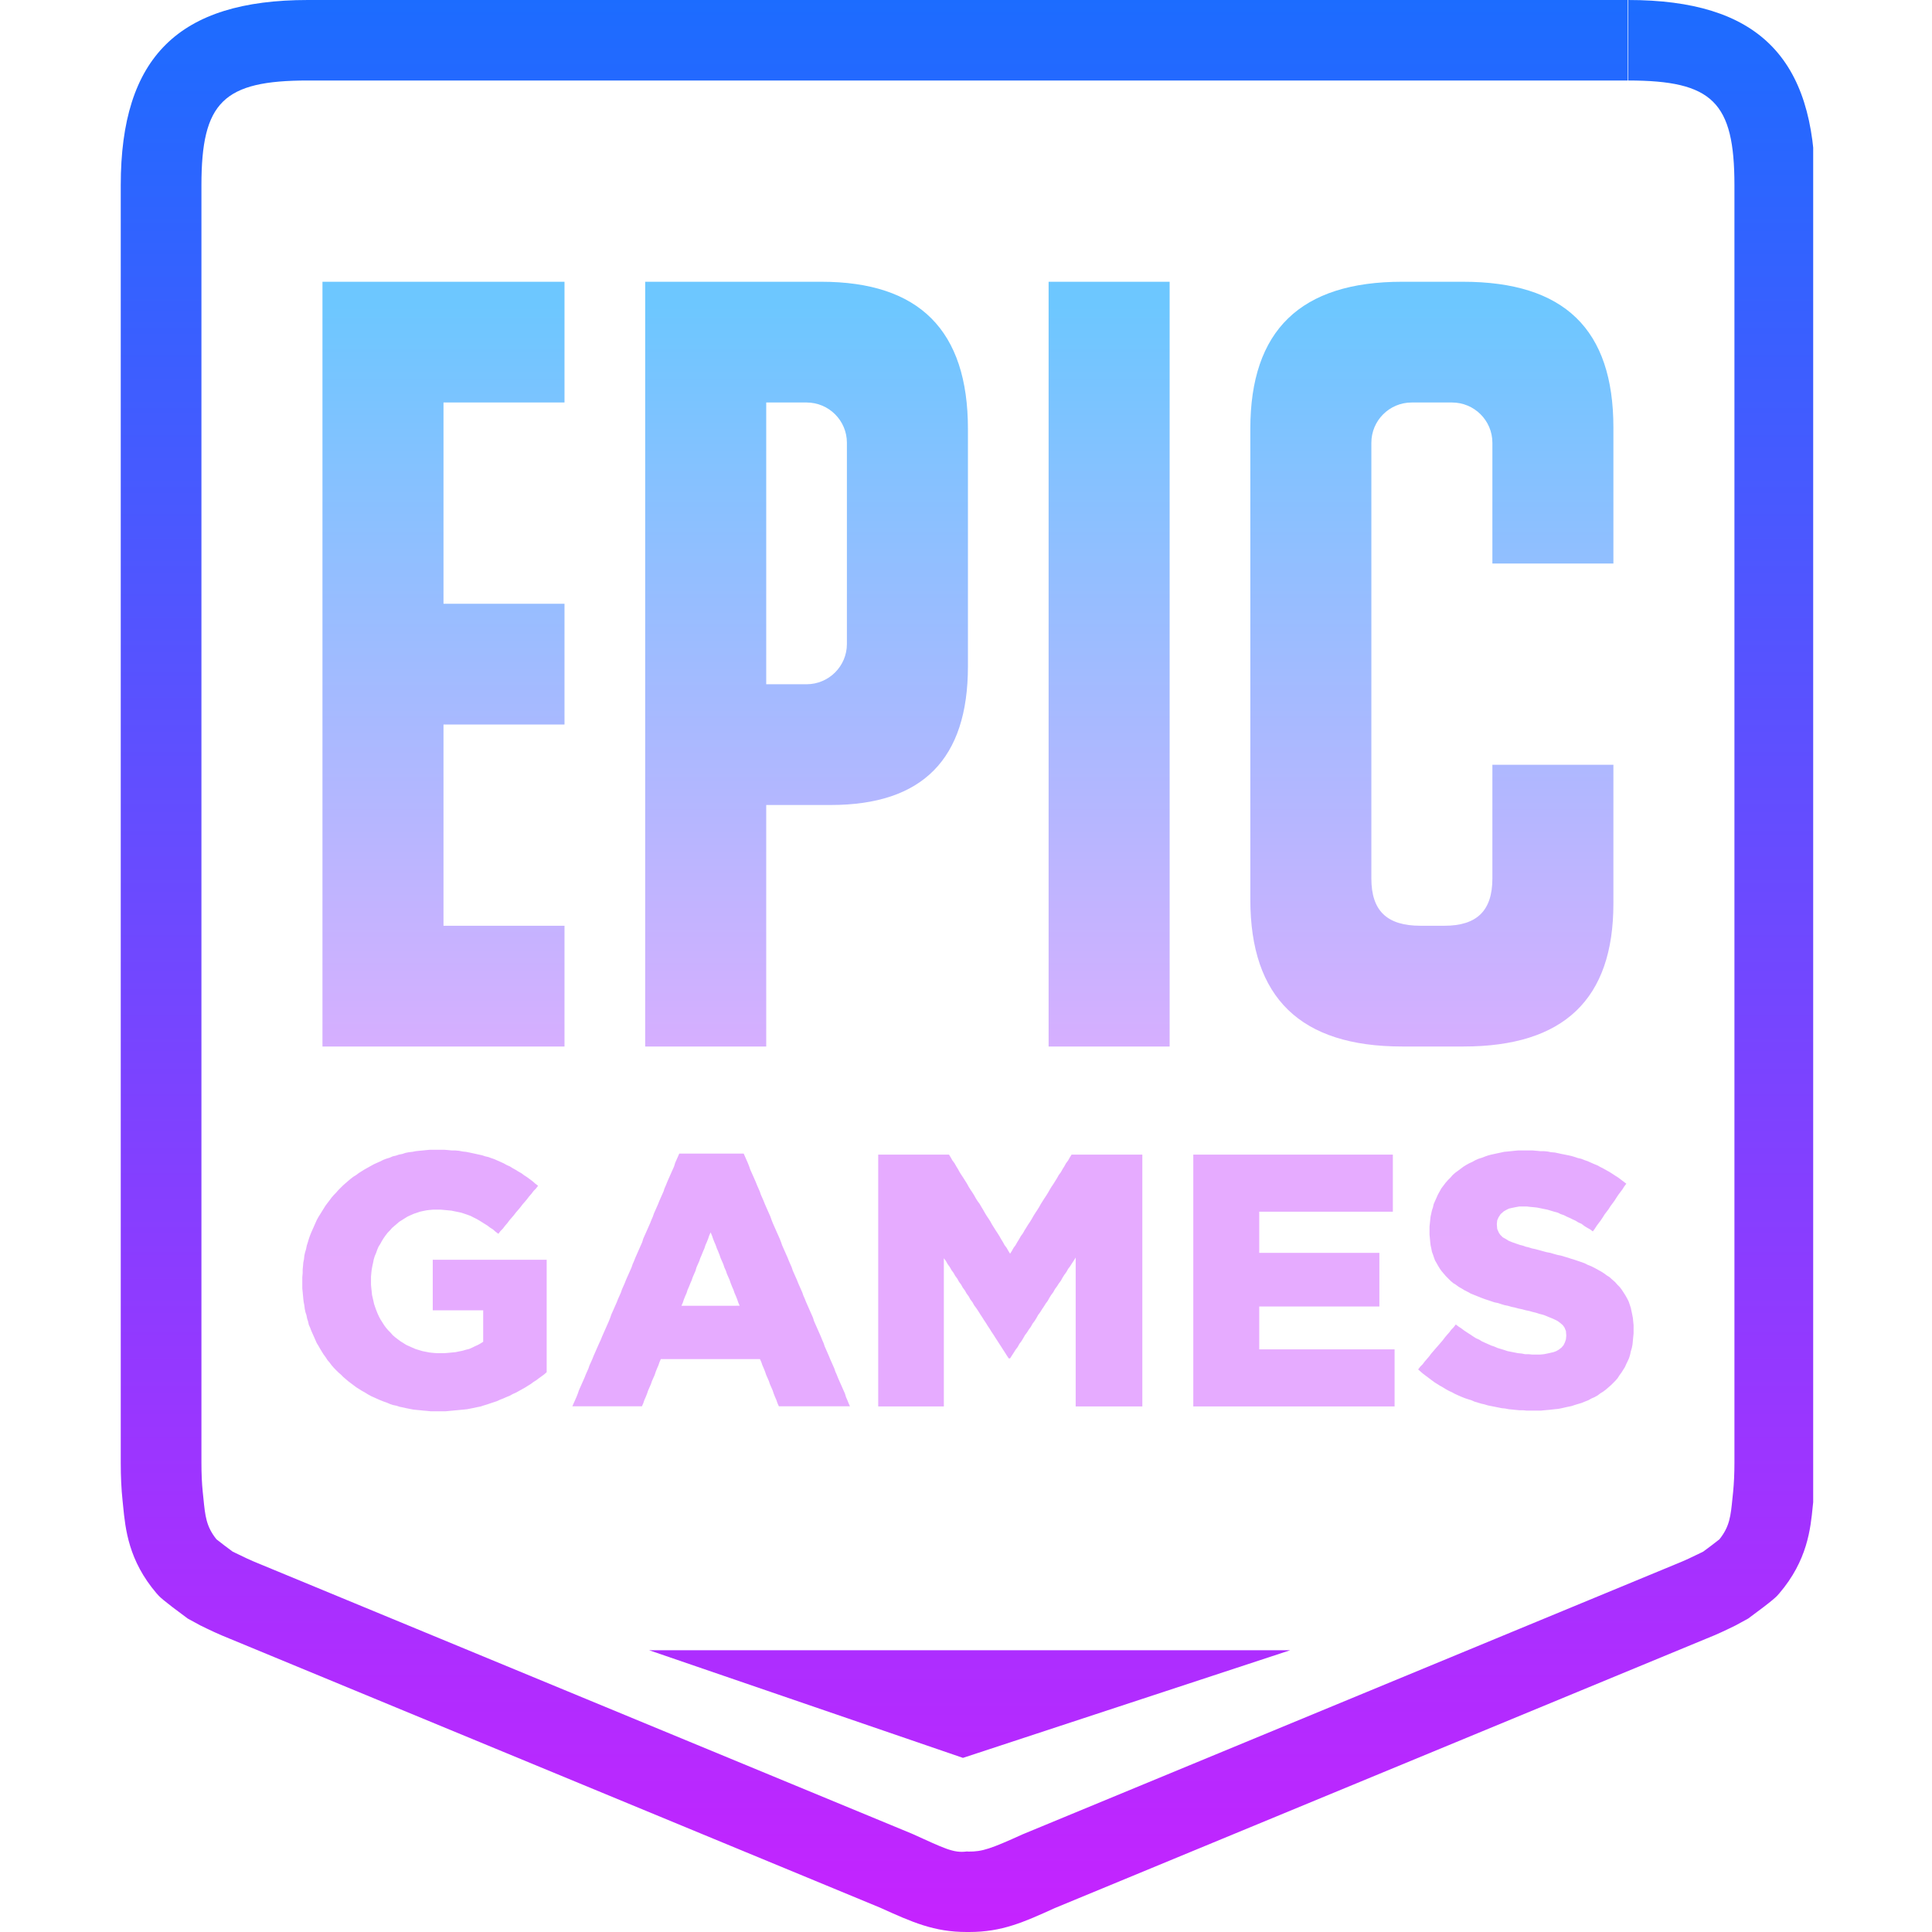 <?xml version="1.0" encoding="UTF-8"?>
<svg xmlns="http://www.w3.org/2000/svg" xmlns:xlink="http://www.w3.org/1999/xlink" width="375pt" height="375pt" viewBox="0 0 375 375" version="1.2">
<defs>
<clipPath id="clip1">
  <path d="M 23.438 0 L 351.938 0 L 351.938 375 L 23.438 375 Z M 23.438 0 "/>
</clipPath>
<clipPath id="clip2">
  <path d="M 316.027 0 L 316.027 15.625 C 332.406 15.625 336.652 19.805 336.652 35.945 L 336.652 283.945 C 336.652 285.984 336.566 287.875 336.395 289.617 L 336.27 290.805 C 335.926 294.289 335.727 296.289 333.738 298.781 C 332.941 299.43 331.422 300.555 330.598 301.164 L 329.98 301.469 C 328.445 302.219 327.152 302.852 325.141 303.656 L 198.477 356.047 C 192.34 358.828 190.68 359.422 187.969 359.391 C 187.906 359.375 187.828 359.375 187.766 359.375 C 187.719 359.375 187.672 359.375 187.625 359.375 C 185.055 359.711 183.301 358.766 177.031 355.93 L 50.492 303.602 C 48.574 302.836 47.281 302.203 45.73 301.445 L 45.152 301.164 C 44.328 300.555 42.801 299.422 42.012 298.773 C 40.023 296.289 39.828 294.289 39.48 290.797 L 39.355 289.602 C 39.176 287.859 39.098 285.969 39.098 283.945 L 39.098 35.945 C 39.098 19.805 43.352 15.625 59.762 15.625 L 315.926 15.625 L 315.926 0 L 59.762 0 C 34.645 0 23.438 11.086 23.438 35.945 L 23.438 283.945 C 23.438 286.57 23.547 289 23.789 291.258 L 23.898 292.336 C 24.34 296.789 24.941 302.891 30.398 309.281 C 30.906 309.883 31.402 310.453 36.445 314.164 L 38.84 315.469 C 40.75 316.406 42.355 317.18 44.609 318.078 L 170.805 370.266 C 177.062 373.094 181.266 375 187.641 375 C 187.797 375 187.945 375 188.117 375 C 194.484 375 198.688 373.102 204.711 370.367 L 331.039 318.125 C 333.387 317.195 334.977 316.422 336.863 315.5 L 339.316 314.164 C 344.363 310.453 344.852 309.883 345.352 309.281 C 350.816 302.883 351.422 296.781 351.859 292.328 L 351.977 291.234 C 352.195 288.984 352.312 286.562 352.312 283.945 L 352.312 35.945 C 352.312 11.086 341.125 0 316.027 0 Z M 316.027 0 "/>
</clipPath>
<linearGradient id="linear0" gradientUnits="userSpaceOnUse" x1="32" y1="8" x2="32" y2="56" gradientTransform="matrix(7.83,0,0,7.812,-62.697,-62.5)">
<stop offset="0" style="stop-color:rgb(11.058%,42.329%,100%);stop-opacity:1;"/>
<stop offset="0.004" style="stop-color:rgb(11.317%,42.216%,100%);stop-opacity:1;"/>
<stop offset="0.008" style="stop-color:rgb(11.577%,42.105%,100%);stop-opacity:1;"/>
<stop offset="0.012" style="stop-color:rgb(11.836%,41.992%,100%);stop-opacity:1;"/>
<stop offset="0.016" style="stop-color:rgb(12.097%,41.881%,100%);stop-opacity:1;"/>
<stop offset="0.02" style="stop-color:rgb(12.357%,41.768%,100%);stop-opacity:1;"/>
<stop offset="0.023" style="stop-color:rgb(12.617%,41.656%,100%);stop-opacity:1;"/>
<stop offset="0.027" style="stop-color:rgb(12.877%,41.544%,100%);stop-opacity:1;"/>
<stop offset="0.031" style="stop-color:rgb(13.136%,41.432%,100%);stop-opacity:1;"/>
<stop offset="0.035" style="stop-color:rgb(13.396%,41.321%,100%);stop-opacity:1;"/>
<stop offset="0.039" style="stop-color:rgb(13.657%,41.209%,100%);stop-opacity:1;"/>
<stop offset="0.043" style="stop-color:rgb(13.916%,41.096%,100%);stop-opacity:1;"/>
<stop offset="0.047" style="stop-color:rgb(14.177%,40.985%,100%);stop-opacity:1;"/>
<stop offset="0.051" style="stop-color:rgb(14.436%,40.872%,100%);stop-opacity:1;"/>
<stop offset="0.055" style="stop-color:rgb(14.696%,40.761%,100%);stop-opacity:1;"/>
<stop offset="0.059" style="stop-color:rgb(14.955%,40.648%,100%);stop-opacity:1;"/>
<stop offset="0.062" style="stop-color:rgb(15.216%,40.536%,100%);stop-opacity:1;"/>
<stop offset="0.066" style="stop-color:rgb(15.475%,40.424%,100%);stop-opacity:1;"/>
<stop offset="0.07" style="stop-color:rgb(15.736%,40.312%,100%);stop-opacity:1;"/>
<stop offset="0.074" style="stop-color:rgb(15.996%,40.199%,100%);stop-opacity:1;"/>
<stop offset="0.078" style="stop-color:rgb(16.257%,40.088%,100%);stop-opacity:1;"/>
<stop offset="0.082" style="stop-color:rgb(16.516%,39.975%,100%);stop-opacity:1;"/>
<stop offset="0.086" style="stop-color:rgb(16.776%,39.864%,100%);stop-opacity:1;"/>
<stop offset="0.09" style="stop-color:rgb(17.035%,39.751%,100%);stop-opacity:1;"/>
<stop offset="0.094" style="stop-color:rgb(17.296%,39.639%,100%);stop-opacity:1;"/>
<stop offset="0.098" style="stop-color:rgb(17.555%,39.528%,100%);stop-opacity:1;"/>
<stop offset="0.102" style="stop-color:rgb(17.816%,39.417%,100%);stop-opacity:1;"/>
<stop offset="0.105" style="stop-color:rgb(18.076%,39.304%,100%);stop-opacity:1;"/>
<stop offset="0.109" style="stop-color:rgb(18.335%,39.192%,100%);stop-opacity:1;"/>
<stop offset="0.113" style="stop-color:rgb(18.594%,39.079%,100%);stop-opacity:1;"/>
<stop offset="0.117" style="stop-color:rgb(18.855%,38.968%,100%);stop-opacity:1;"/>
<stop offset="0.121" style="stop-color:rgb(19.115%,38.855%,100%);stop-opacity:1;"/>
<stop offset="0.125" style="stop-color:rgb(19.376%,38.744%,100%);stop-opacity:1;"/>
<stop offset="0.129" style="stop-color:rgb(19.635%,38.631%,100%);stop-opacity:1;"/>
<stop offset="0.133" style="stop-color:rgb(19.894%,38.519%,100%);stop-opacity:1;"/>
<stop offset="0.137" style="stop-color:rgb(20.154%,38.406%,100%);stop-opacity:1;"/>
<stop offset="0.141" style="stop-color:rgb(20.415%,38.295%,100%);stop-opacity:1;"/>
<stop offset="0.145" style="stop-color:rgb(20.674%,38.182%,100%);stop-opacity:1;"/>
<stop offset="0.148" style="stop-color:rgb(20.935%,38.071%,100%);stop-opacity:1;"/>
<stop offset="0.152" style="stop-color:rgb(21.194%,37.959%,100%);stop-opacity:1;"/>
<stop offset="0.156" style="stop-color:rgb(21.455%,37.848%,100%);stop-opacity:1;"/>
<stop offset="0.16" style="stop-color:rgb(21.715%,37.735%,100%);stop-opacity:1;"/>
<stop offset="0.164" style="stop-color:rgb(21.974%,37.624%,100%);stop-opacity:1;"/>
<stop offset="0.168" style="stop-color:rgb(22.234%,37.511%,100%);stop-opacity:1;"/>
<stop offset="0.172" style="stop-color:rgb(22.495%,37.399%,100%);stop-opacity:1;"/>
<stop offset="0.176" style="stop-color:rgb(22.754%,37.286%,100%);stop-opacity:1;"/>
<stop offset="0.18" style="stop-color:rgb(23.015%,37.175%,100%);stop-opacity:1;"/>
<stop offset="0.184" style="stop-color:rgb(23.274%,37.062%,100%);stop-opacity:1;"/>
<stop offset="0.188" style="stop-color:rgb(23.534%,36.951%,100%);stop-opacity:1;"/>
<stop offset="0.191" style="stop-color:rgb(23.793%,36.838%,100%);stop-opacity:1;"/>
<stop offset="0.195" style="stop-color:rgb(24.054%,36.726%,100%);stop-opacity:1;"/>
<stop offset="0.199" style="stop-color:rgb(24.313%,36.613%,100%);stop-opacity:1;"/>
<stop offset="0.203" style="stop-color:rgb(24.574%,36.502%,100%);stop-opacity:1;"/>
<stop offset="0.207" style="stop-color:rgb(24.834%,36.389%,100%);stop-opacity:1;"/>
<stop offset="0.211" style="stop-color:rgb(25.095%,36.278%,100%);stop-opacity:1;"/>
<stop offset="0.215" style="stop-color:rgb(25.354%,36.166%,100%);stop-opacity:1;"/>
<stop offset="0.219" style="stop-color:rgb(25.613%,36.055%,100%);stop-opacity:1;"/>
<stop offset="0.223" style="stop-color:rgb(25.873%,35.942%,100%);stop-opacity:1;"/>
<stop offset="0.227" style="stop-color:rgb(26.134%,35.831%,100%);stop-opacity:1;"/>
<stop offset="0.23" style="stop-color:rgb(26.393%,35.718%,100%);stop-opacity:1;"/>
<stop offset="0.234" style="stop-color:rgb(26.654%,35.606%,100%);stop-opacity:1;"/>
<stop offset="0.238" style="stop-color:rgb(26.913%,35.493%,100%);stop-opacity:1;"/>
<stop offset="0.242" style="stop-color:rgb(27.173%,35.382%,100%);stop-opacity:1;"/>
<stop offset="0.246" style="stop-color:rgb(27.432%,35.269%,100%);stop-opacity:1;"/>
<stop offset="0.25" style="stop-color:rgb(27.693%,35.158%,100%);stop-opacity:1;"/>
<stop offset="0.254" style="stop-color:rgb(27.953%,35.045%,100%);stop-opacity:1;"/>
<stop offset="0.258" style="stop-color:rgb(28.214%,34.933%,100%);stop-opacity:1;"/>
<stop offset="0.262" style="stop-color:rgb(28.473%,34.821%,100%);stop-opacity:1;"/>
<stop offset="0.266" style="stop-color:rgb(28.732%,34.709%,100%);stop-opacity:1;"/>
<stop offset="0.27" style="stop-color:rgb(28.992%,34.596%,100%);stop-opacity:1;"/>
<stop offset="0.273" style="stop-color:rgb(29.253%,34.485%,100%);stop-opacity:1;"/>
<stop offset="0.277" style="stop-color:rgb(29.512%,34.373%,100%);stop-opacity:1;"/>
<stop offset="0.281" style="stop-color:rgb(29.773%,34.262%,100%);stop-opacity:1;"/>
<stop offset="0.285" style="stop-color:rgb(30.032%,34.149%,100%);stop-opacity:1;"/>
<stop offset="0.289" style="stop-color:rgb(30.293%,34.038%,100%);stop-opacity:1;"/>
<stop offset="0.293" style="stop-color:rgb(30.553%,33.925%,100%);stop-opacity:1;"/>
<stop offset="0.297" style="stop-color:rgb(30.812%,33.813%,100%);stop-opacity:1;"/>
<stop offset="0.301" style="stop-color:rgb(31.071%,33.701%,100%);stop-opacity:1;"/>
<stop offset="0.305" style="stop-color:rgb(31.332%,33.589%,100%);stop-opacity:1;"/>
<stop offset="0.309" style="stop-color:rgb(31.592%,33.476%,100%);stop-opacity:1;"/>
<stop offset="0.312" style="stop-color:rgb(31.853%,33.365%,100%);stop-opacity:1;"/>
<stop offset="0.316" style="stop-color:rgb(32.112%,33.252%,100%);stop-opacity:1;"/>
<stop offset="0.32" style="stop-color:rgb(32.372%,33.141%,100%);stop-opacity:1;"/>
<stop offset="0.324" style="stop-color:rgb(32.631%,33.028%,100%);stop-opacity:1;"/>
<stop offset="0.328" style="stop-color:rgb(32.892%,32.916%,100%);stop-opacity:1;"/>
<stop offset="0.332" style="stop-color:rgb(33.151%,32.803%,100%);stop-opacity:1;"/>
<stop offset="0.336" style="stop-color:rgb(33.412%,32.692%,100%);stop-opacity:1;"/>
<stop offset="0.34" style="stop-color:rgb(33.672%,32.581%,100%);stop-opacity:1;"/>
<stop offset="0.344" style="stop-color:rgb(33.931%,32.469%,100%);stop-opacity:1;"/>
<stop offset="0.348" style="stop-color:rgb(34.19%,32.356%,100%);stop-opacity:1;"/>
<stop offset="0.352" style="stop-color:rgb(34.451%,32.245%,100%);stop-opacity:1;"/>
<stop offset="0.355" style="stop-color:rgb(34.711%,32.132%,100%);stop-opacity:1;"/>
<stop offset="0.359" style="stop-color:rgb(34.972%,32.021%,100%);stop-opacity:1;"/>
<stop offset="0.363" style="stop-color:rgb(35.231%,31.908%,100%);stop-opacity:1;"/>
<stop offset="0.367" style="stop-color:rgb(35.492%,31.796%,100%);stop-opacity:1;"/>
<stop offset="0.371" style="stop-color:rgb(35.751%,31.683%,100%);stop-opacity:1;"/>
<stop offset="0.375" style="stop-color:rgb(36.011%,31.572%,100%);stop-opacity:1;"/>
<stop offset="0.379" style="stop-color:rgb(36.27%,31.459%,100%);stop-opacity:1;"/>
<stop offset="0.383" style="stop-color:rgb(36.531%,31.348%,100%);stop-opacity:1;"/>
<stop offset="0.387" style="stop-color:rgb(36.79%,31.235%,100%);stop-opacity:1;"/>
<stop offset="0.391" style="stop-color:rgb(37.051%,31.123%,100%);stop-opacity:1;"/>
<stop offset="0.395" style="stop-color:rgb(37.311%,31.01%,100%);stop-opacity:1;"/>
<stop offset="0.398" style="stop-color:rgb(37.57%,30.899%,100%);stop-opacity:1;"/>
<stop offset="0.402" style="stop-color:rgb(37.83%,30.788%,100%);stop-opacity:1;"/>
<stop offset="0.406" style="stop-color:rgb(38.091%,30.676%,100%);stop-opacity:1;"/>
<stop offset="0.41" style="stop-color:rgb(38.35%,30.563%,100%);stop-opacity:1;"/>
<stop offset="0.414" style="stop-color:rgb(38.611%,30.452%,100%);stop-opacity:1;"/>
<stop offset="0.418" style="stop-color:rgb(38.87%,30.339%,100%);stop-opacity:1;"/>
<stop offset="0.422" style="stop-color:rgb(39.13%,30.228%,100%);stop-opacity:1;"/>
<stop offset="0.426" style="stop-color:rgb(39.389%,30.115%,100%);stop-opacity:1;"/>
<stop offset="0.43" style="stop-color:rgb(39.65%,30.003%,100%);stop-opacity:1;"/>
<stop offset="0.434" style="stop-color:rgb(39.909%,29.89%,100%);stop-opacity:1;"/>
<stop offset="0.438" style="stop-color:rgb(40.17%,29.779%,100%);stop-opacity:1;"/>
<stop offset="0.441" style="stop-color:rgb(40.43%,29.666%,100%);stop-opacity:1;"/>
<stop offset="0.445" style="stop-color:rgb(40.691%,29.555%,100%);stop-opacity:1;"/>
<stop offset="0.449" style="stop-color:rgb(40.95%,29.442%,100%);stop-opacity:1;"/>
<stop offset="0.453" style="stop-color:rgb(41.209%,29.33%,100%);stop-opacity:1;"/>
<stop offset="0.457" style="stop-color:rgb(41.469%,29.219%,100%);stop-opacity:1;"/>
<stop offset="0.461" style="stop-color:rgb(41.73%,29.108%,100%);stop-opacity:1;"/>
<stop offset="0.465" style="stop-color:rgb(41.989%,28.995%,100%);stop-opacity:1;"/>
<stop offset="0.469" style="stop-color:rgb(42.25%,28.883%,100%);stop-opacity:1;"/>
<stop offset="0.473" style="stop-color:rgb(42.509%,28.77%,100%);stop-opacity:1;"/>
<stop offset="0.477" style="stop-color:rgb(42.769%,28.659%,100%);stop-opacity:1;"/>
<stop offset="0.48" style="stop-color:rgb(43.028%,28.546%,100%);stop-opacity:1;"/>
<stop offset="0.484" style="stop-color:rgb(43.289%,28.435%,100%);stop-opacity:1;"/>
<stop offset="0.488" style="stop-color:rgb(43.549%,28.322%,100%);stop-opacity:1;"/>
<stop offset="0.492" style="stop-color:rgb(43.81%,28.21%,100%);stop-opacity:1;"/>
<stop offset="0.496" style="stop-color:rgb(44.069%,28.098%,100%);stop-opacity:1;"/>
<stop offset="0.5" style="stop-color:rgb(44.328%,27.986%,100%);stop-opacity:1;"/>
<stop offset="0.504" style="stop-color:rgb(44.588%,27.873%,100%);stop-opacity:1;"/>
<stop offset="0.508" style="stop-color:rgb(44.849%,27.762%,100%);stop-opacity:1;"/>
<stop offset="0.512" style="stop-color:rgb(45.108%,27.649%,100%);stop-opacity:1;"/>
<stop offset="0.516" style="stop-color:rgb(45.369%,27.538%,100%);stop-opacity:1;"/>
<stop offset="0.52" style="stop-color:rgb(45.628%,27.426%,100%);stop-opacity:1;"/>
<stop offset="0.523" style="stop-color:rgb(45.889%,27.315%,100%);stop-opacity:1;"/>
<stop offset="0.527" style="stop-color:rgb(46.149%,27.202%,100%);stop-opacity:1;"/>
<stop offset="0.531" style="stop-color:rgb(46.408%,27.09%,100%);stop-opacity:1;"/>
<stop offset="0.535" style="stop-color:rgb(46.667%,26.978%,100%);stop-opacity:1;"/>
<stop offset="0.539" style="stop-color:rgb(46.928%,26.866%,100%);stop-opacity:1;"/>
<stop offset="0.543" style="stop-color:rgb(47.188%,26.753%,100%);stop-opacity:1;"/>
<stop offset="0.547" style="stop-color:rgb(47.449%,26.642%,100%);stop-opacity:1;"/>
<stop offset="0.551" style="stop-color:rgb(47.708%,26.529%,100%);stop-opacity:1;"/>
<stop offset="0.555" style="stop-color:rgb(47.968%,26.418%,100%);stop-opacity:1;"/>
<stop offset="0.559" style="stop-color:rgb(48.227%,26.305%,100%);stop-opacity:1;"/>
<stop offset="0.562" style="stop-color:rgb(48.488%,26.193%,100%);stop-opacity:1;"/>
<stop offset="0.566" style="stop-color:rgb(48.747%,26.08%,100%);stop-opacity:1;"/>
<stop offset="0.57" style="stop-color:rgb(49.008%,25.969%,100%);stop-opacity:1;"/>
<stop offset="0.574" style="stop-color:rgb(49.268%,25.856%,100%);stop-opacity:1;"/>
<stop offset="0.578" style="stop-color:rgb(49.527%,25.745%,100%);stop-opacity:1;"/>
<stop offset="0.582" style="stop-color:rgb(49.786%,25.633%,100%);stop-opacity:1;"/>
<stop offset="0.586" style="stop-color:rgb(50.047%,25.522%,100%);stop-opacity:1;"/>
<stop offset="0.59" style="stop-color:rgb(50.307%,25.409%,100%);stop-opacity:1;"/>
<stop offset="0.594" style="stop-color:rgb(50.568%,25.298%,100%);stop-opacity:1;"/>
<stop offset="0.598" style="stop-color:rgb(50.827%,25.185%,100%);stop-opacity:1;"/>
<stop offset="0.602" style="stop-color:rgb(51.088%,25.073%,100%);stop-opacity:1;"/>
<stop offset="0.605" style="stop-color:rgb(51.347%,24.96%,100%);stop-opacity:1;"/>
<stop offset="0.609" style="stop-color:rgb(51.607%,24.849%,100%);stop-opacity:1;"/>
<stop offset="0.613" style="stop-color:rgb(51.866%,24.736%,100%);stop-opacity:1;"/>
<stop offset="0.617" style="stop-color:rgb(52.127%,24.625%,100%);stop-opacity:1;"/>
<stop offset="0.621" style="stop-color:rgb(52.386%,24.512%,100%);stop-opacity:1;"/>
<stop offset="0.625" style="stop-color:rgb(52.647%,24.4%,100%);stop-opacity:1;"/>
<stop offset="0.629" style="stop-color:rgb(52.907%,24.287%,100%);stop-opacity:1;"/>
<stop offset="0.633" style="stop-color:rgb(53.166%,24.176%,100%);stop-opacity:1;"/>
<stop offset="0.637" style="stop-color:rgb(53.426%,24.063%,100%);stop-opacity:1;"/>
<stop offset="0.641" style="stop-color:rgb(53.687%,23.952%,100%);stop-opacity:1;"/>
<stop offset="0.645" style="stop-color:rgb(53.946%,23.84%,100%);stop-opacity:1;"/>
<stop offset="0.648" style="stop-color:rgb(54.207%,23.729%,100%);stop-opacity:1;"/>
<stop offset="0.652" style="stop-color:rgb(54.466%,23.616%,100%);stop-opacity:1;"/>
<stop offset="0.656" style="stop-color:rgb(54.727%,23.505%,100%);stop-opacity:1;"/>
<stop offset="0.66" style="stop-color:rgb(54.987%,23.392%,100%);stop-opacity:1;"/>
<stop offset="0.664" style="stop-color:rgb(55.246%,23.28%,100%);stop-opacity:1;"/>
<stop offset="0.668" style="stop-color:rgb(55.505%,23.167%,100%);stop-opacity:1;"/>
<stop offset="0.672" style="stop-color:rgb(55.766%,23.056%,100%);stop-opacity:1;"/>
<stop offset="0.676" style="stop-color:rgb(56.026%,22.943%,100%);stop-opacity:1;"/>
<stop offset="0.68" style="stop-color:rgb(56.287%,22.832%,100%);stop-opacity:1;"/>
<stop offset="0.684" style="stop-color:rgb(56.546%,22.719%,100%);stop-opacity:1;"/>
<stop offset="0.688" style="stop-color:rgb(56.805%,22.607%,100%);stop-opacity:1;"/>
<stop offset="0.691" style="stop-color:rgb(57.065%,22.495%,100%);stop-opacity:1;"/>
<stop offset="0.695" style="stop-color:rgb(57.326%,22.383%,100%);stop-opacity:1;"/>
<stop offset="0.699" style="stop-color:rgb(57.585%,22.272%,100%);stop-opacity:1;"/>
<stop offset="0.703" style="stop-color:rgb(57.846%,22.16%,100%);stop-opacity:1;"/>
<stop offset="0.707" style="stop-color:rgb(58.105%,22.047%,100%);stop-opacity:1;"/>
<stop offset="0.711" style="stop-color:rgb(58.365%,21.936%,100%);stop-opacity:1;"/>
<stop offset="0.715" style="stop-color:rgb(58.624%,21.823%,100%);stop-opacity:1;"/>
<stop offset="0.719" style="stop-color:rgb(58.885%,21.712%,100%);stop-opacity:1;"/>
<stop offset="0.723" style="stop-color:rgb(59.145%,21.599%,100%);stop-opacity:1;"/>
<stop offset="0.727" style="stop-color:rgb(59.406%,21.487%,100%);stop-opacity:1;"/>
<stop offset="0.73" style="stop-color:rgb(59.665%,21.375%,100%);stop-opacity:1;"/>
<stop offset="0.734" style="stop-color:rgb(59.926%,21.263%,100%);stop-opacity:1;"/>
<stop offset="0.738" style="stop-color:rgb(60.185%,21.15%,100%);stop-opacity:1;"/>
<stop offset="0.742" style="stop-color:rgb(60.445%,21.039%,100%);stop-opacity:1;"/>
<stop offset="0.746" style="stop-color:rgb(60.704%,20.926%,100%);stop-opacity:1;"/>
<stop offset="0.75" style="stop-color:rgb(60.965%,20.815%,100%);stop-opacity:1;"/>
<stop offset="0.754" style="stop-color:rgb(61.224%,20.702%,100%);stop-opacity:1;"/>
<stop offset="0.758" style="stop-color:rgb(61.485%,20.59%,100%);stop-opacity:1;"/>
<stop offset="0.762" style="stop-color:rgb(61.745%,20.479%,100%);stop-opacity:1;"/>
<stop offset="0.766" style="stop-color:rgb(62.004%,20.367%,100%);stop-opacity:1;"/>
<stop offset="0.77" style="stop-color:rgb(62.263%,20.255%,100%);stop-opacity:1;"/>
<stop offset="0.773" style="stop-color:rgb(62.524%,20.143%,100%);stop-opacity:1;"/>
<stop offset="0.777" style="stop-color:rgb(62.784%,20.03%,100%);stop-opacity:1;"/>
<stop offset="0.781" style="stop-color:rgb(63.045%,19.919%,100%);stop-opacity:1;"/>
<stop offset="0.785" style="stop-color:rgb(63.304%,19.806%,100%);stop-opacity:1;"/>
<stop offset="0.789" style="stop-color:rgb(63.564%,19.695%,100%);stop-opacity:1;"/>
<stop offset="0.793" style="stop-color:rgb(63.823%,19.582%,100%);stop-opacity:1;"/>
<stop offset="0.797" style="stop-color:rgb(64.084%,19.47%,100%);stop-opacity:1;"/>
<stop offset="0.801" style="stop-color:rgb(64.343%,19.357%,100%);stop-opacity:1;"/>
<stop offset="0.805" style="stop-color:rgb(64.604%,19.246%,100%);stop-opacity:1;"/>
<stop offset="0.809" style="stop-color:rgb(64.864%,19.133%,100%);stop-opacity:1;"/>
<stop offset="0.812" style="stop-color:rgb(65.125%,19.022%,100%);stop-opacity:1;"/>
<stop offset="0.816" style="stop-color:rgb(65.384%,18.909%,100%);stop-opacity:1;"/>
<stop offset="0.82" style="stop-color:rgb(65.643%,18.797%,100%);stop-opacity:1;"/>
<stop offset="0.824" style="stop-color:rgb(65.903%,18.686%,100%);stop-opacity:1;"/>
<stop offset="0.828" style="stop-color:rgb(66.164%,18.575%,100%);stop-opacity:1;"/>
<stop offset="0.832" style="stop-color:rgb(66.423%,18.462%,100%);stop-opacity:1;"/>
<stop offset="0.836" style="stop-color:rgb(66.684%,18.35%,100%);stop-opacity:1;"/>
<stop offset="0.84" style="stop-color:rgb(66.943%,18.237%,100%);stop-opacity:1;"/>
<stop offset="0.844" style="stop-color:rgb(67.203%,18.126%,100%);stop-opacity:1;"/>
<stop offset="0.848" style="stop-color:rgb(67.462%,18.013%,100%);stop-opacity:1;"/>
<stop offset="0.852" style="stop-color:rgb(67.723%,17.902%,100%);stop-opacity:1;"/>
<stop offset="0.855" style="stop-color:rgb(67.982%,17.789%,100%);stop-opacity:1;"/>
<stop offset="0.859" style="stop-color:rgb(68.243%,17.677%,100%);stop-opacity:1;"/>
<stop offset="0.863" style="stop-color:rgb(68.503%,17.564%,100%);stop-opacity:1;"/>
<stop offset="0.867" style="stop-color:rgb(68.762%,17.453%,100%);stop-opacity:1;"/>
<stop offset="0.871" style="stop-color:rgb(69.022%,17.34%,100%);stop-opacity:1;"/>
<stop offset="0.875" style="stop-color:rgb(69.283%,17.229%,100%);stop-opacity:1;"/>
<stop offset="0.879" style="stop-color:rgb(69.542%,17.116%,100%);stop-opacity:1;"/>
<stop offset="0.883" style="stop-color:rgb(69.803%,17.004%,100%);stop-opacity:1;"/>
<stop offset="0.887" style="stop-color:rgb(70.062%,16.893%,100%);stop-opacity:1;"/>
<stop offset="0.891" style="stop-color:rgb(70.323%,16.782%,100%);stop-opacity:1;"/>
<stop offset="0.895" style="stop-color:rgb(70.583%,16.669%,100%);stop-opacity:1;"/>
<stop offset="0.898" style="stop-color:rgb(70.842%,16.557%,100%);stop-opacity:1;"/>
<stop offset="0.902" style="stop-color:rgb(71.101%,16.444%,100%);stop-opacity:1;"/>
<stop offset="0.906" style="stop-color:rgb(71.362%,16.333%,100%);stop-opacity:1;"/>
<stop offset="0.91" style="stop-color:rgb(71.622%,16.22%,100%);stop-opacity:1;"/>
<stop offset="0.914" style="stop-color:rgb(71.883%,16.109%,100%);stop-opacity:1;"/>
<stop offset="0.918" style="stop-color:rgb(72.142%,15.996%,100%);stop-opacity:1;"/>
<stop offset="0.922" style="stop-color:rgb(72.401%,15.884%,100%);stop-opacity:1;"/>
<stop offset="0.926" style="stop-color:rgb(72.661%,15.771%,100%);stop-opacity:1;"/>
<stop offset="0.93" style="stop-color:rgb(72.922%,15.66%,100%);stop-opacity:1;"/>
<stop offset="0.934" style="stop-color:rgb(73.181%,15.547%,100%);stop-opacity:1;"/>
<stop offset="0.938" style="stop-color:rgb(73.442%,15.436%,100%);stop-opacity:1;"/>
<stop offset="0.941" style="stop-color:rgb(73.701%,15.323%,100%);stop-opacity:1;"/>
<stop offset="0.945" style="stop-color:rgb(73.961%,15.211%,100%);stop-opacity:1;"/>
<stop offset="0.949" style="stop-color:rgb(74.22%,15.1%,100%);stop-opacity:1;"/>
<stop offset="0.953" style="stop-color:rgb(74.481%,14.989%,100%);stop-opacity:1;"/>
<stop offset="0.957" style="stop-color:rgb(74.741%,14.876%,100%);stop-opacity:1;"/>
<stop offset="0.961" style="stop-color:rgb(75.002%,14.764%,100%);stop-opacity:1;"/>
<stop offset="0.965" style="stop-color:rgb(75.261%,14.651%,100%);stop-opacity:1;"/>
<stop offset="0.969" style="stop-color:rgb(75.522%,14.54%,100%);stop-opacity:1;"/>
<stop offset="0.973" style="stop-color:rgb(75.781%,14.427%,100%);stop-opacity:1;"/>
<stop offset="0.977" style="stop-color:rgb(76.041%,14.316%,100%);stop-opacity:1;"/>
<stop offset="0.98" style="stop-color:rgb(76.3%,14.203%,100%);stop-opacity:1;"/>
<stop offset="0.984" style="stop-color:rgb(76.561%,14.091%,100%);stop-opacity:1;"/>
<stop offset="0.988" style="stop-color:rgb(76.82%,13.979%,100%);stop-opacity:1;"/>
<stop offset="0.992" style="stop-color:rgb(77.081%,13.867%,100%);stop-opacity:1;"/>
<stop offset="0.996" style="stop-color:rgb(77.341%,13.754%,100%);stop-opacity:1;"/>
<stop offset="1" style="stop-color:rgb(77.6%,13.643%,100%);stop-opacity:1;"/>
</linearGradient>
<clipPath id="clip3">
  <path d="M 126 320 L 251 320 L 251 342 L 126 342 Z M 126 320 "/>
</clipPath>
<clipPath id="clip4">
  <path d="M 250.418 320.312 L 126 320.312 L 186.91 341.203 Z M 250.418 320.312 "/>
</clipPath>
<linearGradient id="linear1" gradientUnits="userSpaceOnUse" x1="32.043" y1="49" x2="32.043" y2="51.674" gradientTransform="matrix(7.83,0,0,7.812,-62.697,-62.5)">
<stop offset="0" style="stop-color:rgb(67.897%,17.827%,100%);stop-opacity:1;"/>
<stop offset="0.062" style="stop-color:rgb(68.011%,17.776%,100%);stop-opacity:1;"/>
<stop offset="0.125" style="stop-color:rgb(68.243%,17.677%,100%);stop-opacity:1;"/>
<stop offset="0.188" style="stop-color:rgb(68.475%,17.577%,100%);stop-opacity:1;"/>
<stop offset="0.25" style="stop-color:rgb(68.707%,17.477%,100%);stop-opacity:1;"/>
<stop offset="0.312" style="stop-color:rgb(68.939%,17.377%,100%);stop-opacity:1;"/>
<stop offset="0.375" style="stop-color:rgb(69.171%,17.278%,100%);stop-opacity:1;"/>
<stop offset="0.438" style="stop-color:rgb(69.403%,17.177%,100%);stop-opacity:1;"/>
<stop offset="0.5" style="stop-color:rgb(69.633%,17.078%,100%);stop-opacity:1;"/>
<stop offset="0.562" style="stop-color:rgb(69.865%,16.977%,100%);stop-opacity:1;"/>
<stop offset="0.625" style="stop-color:rgb(70.097%,16.878%,100%);stop-opacity:1;"/>
<stop offset="0.688" style="stop-color:rgb(70.329%,16.777%,100%);stop-opacity:1;"/>
<stop offset="0.75" style="stop-color:rgb(70.561%,16.678%,100%);stop-opacity:1;"/>
<stop offset="0.812" style="stop-color:rgb(70.793%,16.579%,100%);stop-opacity:1;"/>
<stop offset="0.875" style="stop-color:rgb(71.024%,16.478%,100%);stop-opacity:1;"/>
<stop offset="0.938" style="stop-color:rgb(71.255%,16.379%,100%);stop-opacity:1;"/>
<stop offset="1" style="stop-color:rgb(71.487%,16.278%,100%);stop-opacity:1;"/>
</linearGradient>
<clipPath id="clip5">
  <path d="M 62.59 54.688 L 109.57 54.688 L 109.57 78.125 L 62.59 78.125 Z M 62.59 78.125 L 86.082 78.125 L 86.082 117.188 L 62.59 117.188 Z M 62.59 117.188 L 109.57 117.188 L 109.57 140.625 L 62.59 140.625 Z M 62.59 140.625 L 86.082 140.625 L 86.082 179.688 L 62.59 179.688 Z M 62.59 179.688 L 109.57 179.688 L 109.57 203.125 L 62.59 203.125 Z M 62.59 179.688 "/>
</clipPath>
<linearGradient id="linear2" gradientUnits="userSpaceOnUse" x1="19" y1="15" x2="19" y2="34" gradientTransform="matrix(7.83,0,0,7.812,-62.697,-62.5)">
<stop offset="0" style="stop-color:rgb(42.699%,78%,100%);stop-opacity:1;"/>
<stop offset="0.031" style="stop-color:rgb(42.792%,77.979%,100%);stop-opacity:1;"/>
<stop offset="0.039" style="stop-color:rgb(43.051%,77.919%,100%);stop-opacity:1;"/>
<stop offset="0.047" style="stop-color:rgb(43.384%,77.843%,100%);stop-opacity:1;"/>
<stop offset="0.055" style="stop-color:rgb(43.716%,77.766%,100%);stop-opacity:1;"/>
<stop offset="0.062" style="stop-color:rgb(44.048%,77.69%,100%);stop-opacity:1;"/>
<stop offset="0.07" style="stop-color:rgb(44.38%,77.614%,100%);stop-opacity:1;"/>
<stop offset="0.078" style="stop-color:rgb(44.713%,77.538%,100%);stop-opacity:1;"/>
<stop offset="0.086" style="stop-color:rgb(45.045%,77.461%,100%);stop-opacity:1;"/>
<stop offset="0.094" style="stop-color:rgb(45.378%,77.385%,100%);stop-opacity:1;"/>
<stop offset="0.102" style="stop-color:rgb(45.711%,77.309%,100%);stop-opacity:1;"/>
<stop offset="0.109" style="stop-color:rgb(46.043%,77.232%,100%);stop-opacity:1;"/>
<stop offset="0.117" style="stop-color:rgb(46.376%,77.156%,100%);stop-opacity:1;"/>
<stop offset="0.125" style="stop-color:rgb(46.709%,77.08%,100%);stop-opacity:1;"/>
<stop offset="0.133" style="stop-color:rgb(47.041%,77.003%,100%);stop-opacity:1;"/>
<stop offset="0.141" style="stop-color:rgb(47.374%,76.927%,100%);stop-opacity:1;"/>
<stop offset="0.148" style="stop-color:rgb(47.707%,76.851%,100%);stop-opacity:1;"/>
<stop offset="0.156" style="stop-color:rgb(48.038%,76.775%,100%);stop-opacity:1;"/>
<stop offset="0.164" style="stop-color:rgb(48.37%,76.698%,100%);stop-opacity:1;"/>
<stop offset="0.172" style="stop-color:rgb(48.703%,76.622%,100%);stop-opacity:1;"/>
<stop offset="0.18" style="stop-color:rgb(49.036%,76.546%,100%);stop-opacity:1;"/>
<stop offset="0.188" style="stop-color:rgb(49.368%,76.469%,100%);stop-opacity:1;"/>
<stop offset="0.195" style="stop-color:rgb(49.701%,76.393%,100%);stop-opacity:1;"/>
<stop offset="0.203" style="stop-color:rgb(50.034%,76.317%,100%);stop-opacity:1;"/>
<stop offset="0.211" style="stop-color:rgb(50.366%,76.241%,100%);stop-opacity:1;"/>
<stop offset="0.219" style="stop-color:rgb(50.699%,76.164%,100%);stop-opacity:1;"/>
<stop offset="0.227" style="stop-color:rgb(51.031%,76.088%,100%);stop-opacity:1;"/>
<stop offset="0.234" style="stop-color:rgb(51.364%,76.012%,100%);stop-opacity:1;"/>
<stop offset="0.242" style="stop-color:rgb(51.695%,75.935%,100%);stop-opacity:1;"/>
<stop offset="0.25" style="stop-color:rgb(52.028%,75.859%,100%);stop-opacity:1;"/>
<stop offset="0.258" style="stop-color:rgb(52.361%,75.783%,100%);stop-opacity:1;"/>
<stop offset="0.266" style="stop-color:rgb(52.693%,75.706%,100%);stop-opacity:1;"/>
<stop offset="0.273" style="stop-color:rgb(53.026%,75.63%,100%);stop-opacity:1;"/>
<stop offset="0.281" style="stop-color:rgb(53.358%,75.554%,100%);stop-opacity:1;"/>
<stop offset="0.289" style="stop-color:rgb(53.691%,75.478%,100%);stop-opacity:1;"/>
<stop offset="0.297" style="stop-color:rgb(54.024%,75.401%,100%);stop-opacity:1;"/>
<stop offset="0.305" style="stop-color:rgb(54.356%,75.325%,100%);stop-opacity:1;"/>
<stop offset="0.312" style="stop-color:rgb(54.689%,75.249%,100%);stop-opacity:1;"/>
<stop offset="0.32" style="stop-color:rgb(55.022%,75.172%,100%);stop-opacity:1;"/>
<stop offset="0.328" style="stop-color:rgb(55.353%,75.096%,100%);stop-opacity:1;"/>
<stop offset="0.336" style="stop-color:rgb(55.685%,75.02%,100%);stop-opacity:1;"/>
<stop offset="0.344" style="stop-color:rgb(56.018%,74.944%,100%);stop-opacity:1;"/>
<stop offset="0.352" style="stop-color:rgb(56.351%,74.867%,100%);stop-opacity:1;"/>
<stop offset="0.359" style="stop-color:rgb(56.683%,74.791%,100%);stop-opacity:1;"/>
<stop offset="0.367" style="stop-color:rgb(57.016%,74.713%,100%);stop-opacity:1;"/>
<stop offset="0.375" style="stop-color:rgb(57.349%,74.637%,100%);stop-opacity:1;"/>
<stop offset="0.383" style="stop-color:rgb(57.681%,74.561%,100%);stop-opacity:1;"/>
<stop offset="0.391" style="stop-color:rgb(58.014%,74.484%,100%);stop-opacity:1;"/>
<stop offset="0.398" style="stop-color:rgb(58.347%,74.408%,100%);stop-opacity:1;"/>
<stop offset="0.406" style="stop-color:rgb(58.679%,74.332%,100%);stop-opacity:1;"/>
<stop offset="0.414" style="stop-color:rgb(59.01%,74.255%,100%);stop-opacity:1;"/>
<stop offset="0.422" style="stop-color:rgb(59.343%,74.179%,100%);stop-opacity:1;"/>
<stop offset="0.43" style="stop-color:rgb(59.676%,74.103%,100%);stop-opacity:1;"/>
<stop offset="0.438" style="stop-color:rgb(60.008%,74.026%,100%);stop-opacity:1;"/>
<stop offset="0.445" style="stop-color:rgb(60.341%,73.95%,100%);stop-opacity:1;"/>
<stop offset="0.453" style="stop-color:rgb(60.674%,73.874%,100%);stop-opacity:1;"/>
<stop offset="0.461" style="stop-color:rgb(61.006%,73.798%,100%);stop-opacity:1;"/>
<stop offset="0.469" style="stop-color:rgb(61.339%,73.721%,100%);stop-opacity:1;"/>
<stop offset="0.477" style="stop-color:rgb(61.671%,73.645%,100%);stop-opacity:1;"/>
<stop offset="0.484" style="stop-color:rgb(62.004%,73.569%,100%);stop-opacity:1;"/>
<stop offset="0.492" style="stop-color:rgb(62.337%,73.492%,100%);stop-opacity:1;"/>
<stop offset="0.5" style="stop-color:rgb(62.669%,73.416%,100%);stop-opacity:1;"/>
<stop offset="0.508" style="stop-color:rgb(63%,73.34%,100%);stop-opacity:1;"/>
<stop offset="0.516" style="stop-color:rgb(63.333%,73.264%,100%);stop-opacity:1;"/>
<stop offset="0.523" style="stop-color:rgb(63.666%,73.187%,100%);stop-opacity:1;"/>
<stop offset="0.531" style="stop-color:rgb(63.998%,73.111%,100%);stop-opacity:1;"/>
<stop offset="0.539" style="stop-color:rgb(64.331%,73.035%,100%);stop-opacity:1;"/>
<stop offset="0.547" style="stop-color:rgb(64.664%,72.958%,100%);stop-opacity:1;"/>
<stop offset="0.555" style="stop-color:rgb(64.996%,72.882%,100%);stop-opacity:1;"/>
<stop offset="0.562" style="stop-color:rgb(65.329%,72.806%,100%);stop-opacity:1;"/>
<stop offset="0.57" style="stop-color:rgb(65.662%,72.729%,100%);stop-opacity:1;"/>
<stop offset="0.578" style="stop-color:rgb(65.994%,72.653%,100%);stop-opacity:1;"/>
<stop offset="0.586" style="stop-color:rgb(66.327%,72.577%,100%);stop-opacity:1;"/>
<stop offset="0.594" style="stop-color:rgb(66.658%,72.501%,100%);stop-opacity:1;"/>
<stop offset="0.602" style="stop-color:rgb(66.991%,72.424%,100%);stop-opacity:1;"/>
<stop offset="0.609" style="stop-color:rgb(67.323%,72.348%,100%);stop-opacity:1;"/>
<stop offset="0.617" style="stop-color:rgb(67.656%,72.272%,100%);stop-opacity:1;"/>
<stop offset="0.625" style="stop-color:rgb(67.989%,72.195%,100%);stop-opacity:1;"/>
<stop offset="0.633" style="stop-color:rgb(68.321%,72.119%,100%);stop-opacity:1;"/>
<stop offset="0.641" style="stop-color:rgb(68.654%,72.043%,100%);stop-opacity:1;"/>
<stop offset="0.648" style="stop-color:rgb(68.987%,71.967%,100%);stop-opacity:1;"/>
<stop offset="0.656" style="stop-color:rgb(69.319%,71.89%,100%);stop-opacity:1;"/>
<stop offset="0.664" style="stop-color:rgb(69.652%,71.814%,100%);stop-opacity:1;"/>
<stop offset="0.672" style="stop-color:rgb(69.984%,71.738%,100%);stop-opacity:1;"/>
<stop offset="0.68" style="stop-color:rgb(70.316%,71.661%,100%);stop-opacity:1;"/>
<stop offset="0.688" style="stop-color:rgb(70.648%,71.585%,100%);stop-opacity:1;"/>
<stop offset="0.695" style="stop-color:rgb(70.981%,71.509%,100%);stop-opacity:1;"/>
<stop offset="0.703" style="stop-color:rgb(71.313%,71.432%,100%);stop-opacity:1;"/>
<stop offset="0.711" style="stop-color:rgb(71.646%,71.356%,100%);stop-opacity:1;"/>
<stop offset="0.719" style="stop-color:rgb(71.979%,71.28%,100%);stop-opacity:1;"/>
<stop offset="0.727" style="stop-color:rgb(72.311%,71.204%,100%);stop-opacity:1;"/>
<stop offset="0.734" style="stop-color:rgb(72.644%,71.127%,100%);stop-opacity:1;"/>
<stop offset="0.742" style="stop-color:rgb(72.977%,71.051%,100%);stop-opacity:1;"/>
<stop offset="0.75" style="stop-color:rgb(73.309%,70.975%,100%);stop-opacity:1;"/>
<stop offset="0.758" style="stop-color:rgb(73.642%,70.898%,100%);stop-opacity:1;"/>
<stop offset="0.766" style="stop-color:rgb(73.973%,70.822%,100%);stop-opacity:1;"/>
<stop offset="0.773" style="stop-color:rgb(74.306%,70.746%,100%);stop-opacity:1;"/>
<stop offset="0.781" style="stop-color:rgb(74.638%,70.67%,100%);stop-opacity:1;"/>
<stop offset="0.789" style="stop-color:rgb(74.971%,70.593%,100%);stop-opacity:1;"/>
<stop offset="0.797" style="stop-color:rgb(75.304%,70.517%,100%);stop-opacity:1;"/>
<stop offset="0.805" style="stop-color:rgb(75.636%,70.441%,100%);stop-opacity:1;"/>
<stop offset="0.812" style="stop-color:rgb(75.969%,70.364%,100%);stop-opacity:1;"/>
<stop offset="0.82" style="stop-color:rgb(76.302%,70.288%,100%);stop-opacity:1;"/>
<stop offset="0.828" style="stop-color:rgb(76.634%,70.212%,100%);stop-opacity:1;"/>
<stop offset="0.836" style="stop-color:rgb(76.967%,70.135%,100%);stop-opacity:1;"/>
<stop offset="0.844" style="stop-color:rgb(77.299%,70.059%,100%);stop-opacity:1;"/>
<stop offset="0.852" style="stop-color:rgb(77.631%,69.983%,100%);stop-opacity:1;"/>
<stop offset="0.859" style="stop-color:rgb(77.963%,69.907%,100%);stop-opacity:1;"/>
<stop offset="0.867" style="stop-color:rgb(78.296%,69.83%,100%);stop-opacity:1;"/>
<stop offset="0.875" style="stop-color:rgb(78.629%,69.754%,100%);stop-opacity:1;"/>
<stop offset="0.883" style="stop-color:rgb(78.961%,69.678%,100%);stop-opacity:1;"/>
<stop offset="0.891" style="stop-color:rgb(79.294%,69.601%,100%);stop-opacity:1;"/>
<stop offset="0.898" style="stop-color:rgb(79.626%,69.525%,100%);stop-opacity:1;"/>
<stop offset="0.906" style="stop-color:rgb(79.959%,69.449%,100%);stop-opacity:1;"/>
<stop offset="0.914" style="stop-color:rgb(80.292%,69.373%,100%);stop-opacity:1;"/>
<stop offset="0.922" style="stop-color:rgb(80.624%,69.296%,100%);stop-opacity:1;"/>
<stop offset="0.93" style="stop-color:rgb(80.957%,69.22%,100%);stop-opacity:1;"/>
<stop offset="0.938" style="stop-color:rgb(81.29%,69.144%,100%);stop-opacity:1;"/>
<stop offset="0.945" style="stop-color:rgb(81.621%,69.067%,100%);stop-opacity:1;"/>
<stop offset="0.953" style="stop-color:rgb(81.953%,68.991%,100%);stop-opacity:1;"/>
<stop offset="0.961" style="stop-color:rgb(82.286%,68.915%,100%);stop-opacity:1;"/>
<stop offset="0.969" style="stop-color:rgb(82.619%,68.839%,100%);stop-opacity:1;"/>
<stop offset="0.977" style="stop-color:rgb(82.951%,68.762%,100%);stop-opacity:1;"/>
<stop offset="0.984" style="stop-color:rgb(83.284%,68.686%,100%);stop-opacity:1;"/>
<stop offset="0.992" style="stop-color:rgb(83.617%,68.61%,100%);stop-opacity:1;"/>
<stop offset="1" style="stop-color:rgb(83.949%,68.533%,100%);stop-opacity:1;"/>
</linearGradient>
<clipPath id="clip6">
  <path d="M 203.535 54.688 L 227.027 54.688 L 227.027 203.125 L 203.535 203.125 Z M 203.535 54.688 "/>
</clipPath>
<linearGradient id="linear3" gradientUnits="userSpaceOnUse" x1="35.5" y1="15" x2="35.5" y2="34" gradientTransform="matrix(7.83,0,0,7.812,-62.697,-62.5)">
<stop offset="0" style="stop-color:rgb(42.699%,78%,100%);stop-opacity:1;"/>
<stop offset="0.031" style="stop-color:rgb(42.792%,77.979%,100%);stop-opacity:1;"/>
<stop offset="0.039" style="stop-color:rgb(43.051%,77.919%,100%);stop-opacity:1;"/>
<stop offset="0.047" style="stop-color:rgb(43.384%,77.843%,100%);stop-opacity:1;"/>
<stop offset="0.055" style="stop-color:rgb(43.716%,77.766%,100%);stop-opacity:1;"/>
<stop offset="0.062" style="stop-color:rgb(44.048%,77.69%,100%);stop-opacity:1;"/>
<stop offset="0.07" style="stop-color:rgb(44.38%,77.614%,100%);stop-opacity:1;"/>
<stop offset="0.078" style="stop-color:rgb(44.713%,77.538%,100%);stop-opacity:1;"/>
<stop offset="0.086" style="stop-color:rgb(45.045%,77.461%,100%);stop-opacity:1;"/>
<stop offset="0.094" style="stop-color:rgb(45.378%,77.385%,100%);stop-opacity:1;"/>
<stop offset="0.102" style="stop-color:rgb(45.711%,77.309%,100%);stop-opacity:1;"/>
<stop offset="0.109" style="stop-color:rgb(46.043%,77.232%,100%);stop-opacity:1;"/>
<stop offset="0.117" style="stop-color:rgb(46.376%,77.156%,100%);stop-opacity:1;"/>
<stop offset="0.125" style="stop-color:rgb(46.709%,77.08%,100%);stop-opacity:1;"/>
<stop offset="0.133" style="stop-color:rgb(47.041%,77.003%,100%);stop-opacity:1;"/>
<stop offset="0.141" style="stop-color:rgb(47.374%,76.927%,100%);stop-opacity:1;"/>
<stop offset="0.148" style="stop-color:rgb(47.707%,76.851%,100%);stop-opacity:1;"/>
<stop offset="0.156" style="stop-color:rgb(48.038%,76.775%,100%);stop-opacity:1;"/>
<stop offset="0.164" style="stop-color:rgb(48.37%,76.698%,100%);stop-opacity:1;"/>
<stop offset="0.172" style="stop-color:rgb(48.703%,76.622%,100%);stop-opacity:1;"/>
<stop offset="0.18" style="stop-color:rgb(49.036%,76.546%,100%);stop-opacity:1;"/>
<stop offset="0.188" style="stop-color:rgb(49.368%,76.469%,100%);stop-opacity:1;"/>
<stop offset="0.195" style="stop-color:rgb(49.701%,76.393%,100%);stop-opacity:1;"/>
<stop offset="0.203" style="stop-color:rgb(50.034%,76.317%,100%);stop-opacity:1;"/>
<stop offset="0.211" style="stop-color:rgb(50.366%,76.241%,100%);stop-opacity:1;"/>
<stop offset="0.219" style="stop-color:rgb(50.699%,76.164%,100%);stop-opacity:1;"/>
<stop offset="0.227" style="stop-color:rgb(51.031%,76.088%,100%);stop-opacity:1;"/>
<stop offset="0.234" style="stop-color:rgb(51.364%,76.012%,100%);stop-opacity:1;"/>
<stop offset="0.242" style="stop-color:rgb(51.695%,75.935%,100%);stop-opacity:1;"/>
<stop offset="0.25" style="stop-color:rgb(52.028%,75.859%,100%);stop-opacity:1;"/>
<stop offset="0.258" style="stop-color:rgb(52.361%,75.783%,100%);stop-opacity:1;"/>
<stop offset="0.266" style="stop-color:rgb(52.693%,75.706%,100%);stop-opacity:1;"/>
<stop offset="0.273" style="stop-color:rgb(53.026%,75.63%,100%);stop-opacity:1;"/>
<stop offset="0.281" style="stop-color:rgb(53.358%,75.554%,100%);stop-opacity:1;"/>
<stop offset="0.289" style="stop-color:rgb(53.691%,75.478%,100%);stop-opacity:1;"/>
<stop offset="0.297" style="stop-color:rgb(54.024%,75.401%,100%);stop-opacity:1;"/>
<stop offset="0.305" style="stop-color:rgb(54.356%,75.325%,100%);stop-opacity:1;"/>
<stop offset="0.312" style="stop-color:rgb(54.689%,75.249%,100%);stop-opacity:1;"/>
<stop offset="0.32" style="stop-color:rgb(55.022%,75.172%,100%);stop-opacity:1;"/>
<stop offset="0.328" style="stop-color:rgb(55.353%,75.096%,100%);stop-opacity:1;"/>
<stop offset="0.336" style="stop-color:rgb(55.685%,75.02%,100%);stop-opacity:1;"/>
<stop offset="0.344" style="stop-color:rgb(56.018%,74.944%,100%);stop-opacity:1;"/>
<stop offset="0.352" style="stop-color:rgb(56.351%,74.867%,100%);stop-opacity:1;"/>
<stop offset="0.359" style="stop-color:rgb(56.683%,74.791%,100%);stop-opacity:1;"/>
<stop offset="0.367" style="stop-color:rgb(57.016%,74.713%,100%);stop-opacity:1;"/>
<stop offset="0.375" style="stop-color:rgb(57.349%,74.637%,100%);stop-opacity:1;"/>
<stop offset="0.383" style="stop-color:rgb(57.681%,74.561%,100%);stop-opacity:1;"/>
<stop offset="0.391" style="stop-color:rgb(58.014%,74.484%,100%);stop-opacity:1;"/>
<stop offset="0.398" style="stop-color:rgb(58.347%,74.408%,100%);stop-opacity:1;"/>
<stop offset="0.406" style="stop-color:rgb(58.679%,74.332%,100%);stop-opacity:1;"/>
<stop offset="0.414" style="stop-color:rgb(59.01%,74.255%,100%);stop-opacity:1;"/>
<stop offset="0.422" style="stop-color:rgb(59.343%,74.179%,100%);stop-opacity:1;"/>
<stop offset="0.43" style="stop-color:rgb(59.676%,74.103%,100%);stop-opacity:1;"/>
<stop offset="0.438" style="stop-color:rgb(60.008%,74.026%,100%);stop-opacity:1;"/>
<stop offset="0.445" style="stop-color:rgb(60.341%,73.95%,100%);stop-opacity:1;"/>
<stop offset="0.453" style="stop-color:rgb(60.674%,73.874%,100%);stop-opacity:1;"/>
<stop offset="0.461" style="stop-color:rgb(61.006%,73.798%,100%);stop-opacity:1;"/>
<stop offset="0.469" style="stop-color:rgb(61.339%,73.721%,100%);stop-opacity:1;"/>
<stop offset="0.477" style="stop-color:rgb(61.671%,73.645%,100%);stop-opacity:1;"/>
<stop offset="0.484" style="stop-color:rgb(62.004%,73.569%,100%);stop-opacity:1;"/>
<stop offset="0.492" style="stop-color:rgb(62.337%,73.492%,100%);stop-opacity:1;"/>
<stop offset="0.5" style="stop-color:rgb(62.669%,73.416%,100%);stop-opacity:1;"/>
<stop offset="0.508" style="stop-color:rgb(63%,73.34%,100%);stop-opacity:1;"/>
<stop offset="0.516" style="stop-color:rgb(63.333%,73.264%,100%);stop-opacity:1;"/>
<stop offset="0.523" style="stop-color:rgb(63.666%,73.187%,100%);stop-opacity:1;"/>
<stop offset="0.531" style="stop-color:rgb(63.998%,73.111%,100%);stop-opacity:1;"/>
<stop offset="0.539" style="stop-color:rgb(64.331%,73.035%,100%);stop-opacity:1;"/>
<stop offset="0.547" style="stop-color:rgb(64.664%,72.958%,100%);stop-opacity:1;"/>
<stop offset="0.555" style="stop-color:rgb(64.996%,72.882%,100%);stop-opacity:1;"/>
<stop offset="0.562" style="stop-color:rgb(65.329%,72.806%,100%);stop-opacity:1;"/>
<stop offset="0.57" style="stop-color:rgb(65.662%,72.729%,100%);stop-opacity:1;"/>
<stop offset="0.578" style="stop-color:rgb(65.994%,72.653%,100%);stop-opacity:1;"/>
<stop offset="0.586" style="stop-color:rgb(66.327%,72.577%,100%);stop-opacity:1;"/>
<stop offset="0.594" style="stop-color:rgb(66.658%,72.501%,100%);stop-opacity:1;"/>
<stop offset="0.602" style="stop-color:rgb(66.991%,72.424%,100%);stop-opacity:1;"/>
<stop offset="0.609" style="stop-color:rgb(67.323%,72.348%,100%);stop-opacity:1;"/>
<stop offset="0.617" style="stop-color:rgb(67.656%,72.272%,100%);stop-opacity:1;"/>
<stop offset="0.625" style="stop-color:rgb(67.989%,72.195%,100%);stop-opacity:1;"/>
<stop offset="0.633" style="stop-color:rgb(68.321%,72.119%,100%);stop-opacity:1;"/>
<stop offset="0.641" style="stop-color:rgb(68.654%,72.043%,100%);stop-opacity:1;"/>
<stop offset="0.648" style="stop-color:rgb(68.987%,71.967%,100%);stop-opacity:1;"/>
<stop offset="0.656" style="stop-color:rgb(69.319%,71.89%,100%);stop-opacity:1;"/>
<stop offset="0.664" style="stop-color:rgb(69.652%,71.814%,100%);stop-opacity:1;"/>
<stop offset="0.672" style="stop-color:rgb(69.984%,71.738%,100%);stop-opacity:1;"/>
<stop offset="0.68" style="stop-color:rgb(70.316%,71.661%,100%);stop-opacity:1;"/>
<stop offset="0.688" style="stop-color:rgb(70.648%,71.585%,100%);stop-opacity:1;"/>
<stop offset="0.695" style="stop-color:rgb(70.981%,71.509%,100%);stop-opacity:1;"/>
<stop offset="0.703" style="stop-color:rgb(71.313%,71.432%,100%);stop-opacity:1;"/>
<stop offset="0.711" style="stop-color:rgb(71.646%,71.356%,100%);stop-opacity:1;"/>
<stop offset="0.719" style="stop-color:rgb(71.979%,71.28%,100%);stop-opacity:1;"/>
<stop offset="0.727" style="stop-color:rgb(72.311%,71.204%,100%);stop-opacity:1;"/>
<stop offset="0.734" style="stop-color:rgb(72.644%,71.127%,100%);stop-opacity:1;"/>
<stop offset="0.742" style="stop-color:rgb(72.977%,71.051%,100%);stop-opacity:1;"/>
<stop offset="0.75" style="stop-color:rgb(73.309%,70.975%,100%);stop-opacity:1;"/>
<stop offset="0.758" style="stop-color:rgb(73.642%,70.898%,100%);stop-opacity:1;"/>
<stop offset="0.766" style="stop-color:rgb(73.973%,70.822%,100%);stop-opacity:1;"/>
<stop offset="0.773" style="stop-color:rgb(74.306%,70.746%,100%);stop-opacity:1;"/>
<stop offset="0.781" style="stop-color:rgb(74.638%,70.67%,100%);stop-opacity:1;"/>
<stop offset="0.789" style="stop-color:rgb(74.971%,70.593%,100%);stop-opacity:1;"/>
<stop offset="0.797" style="stop-color:rgb(75.304%,70.517%,100%);stop-opacity:1;"/>
<stop offset="0.805" style="stop-color:rgb(75.636%,70.441%,100%);stop-opacity:1;"/>
<stop offset="0.812" style="stop-color:rgb(75.969%,70.364%,100%);stop-opacity:1;"/>
<stop offset="0.82" style="stop-color:rgb(76.302%,70.288%,100%);stop-opacity:1;"/>
<stop offset="0.828" style="stop-color:rgb(76.634%,70.212%,100%);stop-opacity:1;"/>
<stop offset="0.836" style="stop-color:rgb(76.967%,70.135%,100%);stop-opacity:1;"/>
<stop offset="0.844" style="stop-color:rgb(77.299%,70.059%,100%);stop-opacity:1;"/>
<stop offset="0.852" style="stop-color:rgb(77.631%,69.983%,100%);stop-opacity:1;"/>
<stop offset="0.859" style="stop-color:rgb(77.963%,69.907%,100%);stop-opacity:1;"/>
<stop offset="0.867" style="stop-color:rgb(78.296%,69.83%,100%);stop-opacity:1;"/>
<stop offset="0.875" style="stop-color:rgb(78.629%,69.754%,100%);stop-opacity:1;"/>
<stop offset="0.883" style="stop-color:rgb(78.961%,69.678%,100%);stop-opacity:1;"/>
<stop offset="0.891" style="stop-color:rgb(79.294%,69.601%,100%);stop-opacity:1;"/>
<stop offset="0.898" style="stop-color:rgb(79.626%,69.525%,100%);stop-opacity:1;"/>
<stop offset="0.906" style="stop-color:rgb(79.959%,69.449%,100%);stop-opacity:1;"/>
<stop offset="0.914" style="stop-color:rgb(80.292%,69.373%,100%);stop-opacity:1;"/>
<stop offset="0.922" style="stop-color:rgb(80.624%,69.296%,100%);stop-opacity:1;"/>
<stop offset="0.93" style="stop-color:rgb(80.957%,69.22%,100%);stop-opacity:1;"/>
<stop offset="0.938" style="stop-color:rgb(81.29%,69.144%,100%);stop-opacity:1;"/>
<stop offset="0.945" style="stop-color:rgb(81.621%,69.067%,100%);stop-opacity:1;"/>
<stop offset="0.953" style="stop-color:rgb(81.953%,68.991%,100%);stop-opacity:1;"/>
<stop offset="0.961" style="stop-color:rgb(82.286%,68.915%,100%);stop-opacity:1;"/>
<stop offset="0.969" style="stop-color:rgb(82.619%,68.839%,100%);stop-opacity:1;"/>
<stop offset="0.977" style="stop-color:rgb(82.951%,68.762%,100%);stop-opacity:1;"/>
<stop offset="0.984" style="stop-color:rgb(83.284%,68.686%,100%);stop-opacity:1;"/>
<stop offset="0.992" style="stop-color:rgb(83.617%,68.61%,100%);stop-opacity:1;"/>
<stop offset="1" style="stop-color:rgb(83.949%,68.533%,100%);stop-opacity:1;"/>
</linearGradient>
<clipPath id="clip7">
  <path d="M 125 54 L 188 54 L 188 204 L 125 204 Z M 125 54 "/>
</clipPath>
<clipPath id="clip8">
  <path d="M 148.723 156.25 L 161.227 156.25 C 179.059 156.25 187.875 147.352 187.875 129.344 L 187.875 83.25 C 187.875 64.133 178.457 54.688 159.387 54.688 L 125.23 54.688 L 125.23 203.125 L 148.723 203.125 Z M 148.723 78.125 L 156.555 78.125 C 160.875 78.125 164.383 81.625 164.383 85.938 L 164.383 125 C 164.383 129.312 160.875 132.812 156.555 132.812 L 148.723 132.812 Z M 148.723 78.125 "/>
</clipPath>
<linearGradient id="linear4" gradientUnits="userSpaceOnUse" x1="28" y1="15" x2="28" y2="34" gradientTransform="matrix(7.83,0,0,7.812,-62.697,-62.5)">
<stop offset="0" style="stop-color:rgb(42.699%,78%,100%);stop-opacity:1;"/>
<stop offset="0.031" style="stop-color:rgb(42.792%,77.979%,100%);stop-opacity:1;"/>
<stop offset="0.039" style="stop-color:rgb(43.051%,77.919%,100%);stop-opacity:1;"/>
<stop offset="0.047" style="stop-color:rgb(43.384%,77.843%,100%);stop-opacity:1;"/>
<stop offset="0.055" style="stop-color:rgb(43.716%,77.766%,100%);stop-opacity:1;"/>
<stop offset="0.062" style="stop-color:rgb(44.048%,77.69%,100%);stop-opacity:1;"/>
<stop offset="0.07" style="stop-color:rgb(44.38%,77.614%,100%);stop-opacity:1;"/>
<stop offset="0.078" style="stop-color:rgb(44.713%,77.538%,100%);stop-opacity:1;"/>
<stop offset="0.086" style="stop-color:rgb(45.045%,77.461%,100%);stop-opacity:1;"/>
<stop offset="0.094" style="stop-color:rgb(45.378%,77.385%,100%);stop-opacity:1;"/>
<stop offset="0.102" style="stop-color:rgb(45.711%,77.309%,100%);stop-opacity:1;"/>
<stop offset="0.109" style="stop-color:rgb(46.043%,77.232%,100%);stop-opacity:1;"/>
<stop offset="0.117" style="stop-color:rgb(46.376%,77.156%,100%);stop-opacity:1;"/>
<stop offset="0.125" style="stop-color:rgb(46.709%,77.08%,100%);stop-opacity:1;"/>
<stop offset="0.133" style="stop-color:rgb(47.041%,77.003%,100%);stop-opacity:1;"/>
<stop offset="0.141" style="stop-color:rgb(47.374%,76.927%,100%);stop-opacity:1;"/>
<stop offset="0.148" style="stop-color:rgb(47.707%,76.851%,100%);stop-opacity:1;"/>
<stop offset="0.156" style="stop-color:rgb(48.038%,76.775%,100%);stop-opacity:1;"/>
<stop offset="0.164" style="stop-color:rgb(48.37%,76.698%,100%);stop-opacity:1;"/>
<stop offset="0.172" style="stop-color:rgb(48.703%,76.622%,100%);stop-opacity:1;"/>
<stop offset="0.18" style="stop-color:rgb(49.036%,76.546%,100%);stop-opacity:1;"/>
<stop offset="0.188" style="stop-color:rgb(49.368%,76.469%,100%);stop-opacity:1;"/>
<stop offset="0.195" style="stop-color:rgb(49.701%,76.393%,100%);stop-opacity:1;"/>
<stop offset="0.203" style="stop-color:rgb(50.034%,76.317%,100%);stop-opacity:1;"/>
<stop offset="0.211" style="stop-color:rgb(50.366%,76.241%,100%);stop-opacity:1;"/>
<stop offset="0.219" style="stop-color:rgb(50.699%,76.164%,100%);stop-opacity:1;"/>
<stop offset="0.227" style="stop-color:rgb(51.031%,76.088%,100%);stop-opacity:1;"/>
<stop offset="0.234" style="stop-color:rgb(51.364%,76.012%,100%);stop-opacity:1;"/>
<stop offset="0.242" style="stop-color:rgb(51.695%,75.935%,100%);stop-opacity:1;"/>
<stop offset="0.25" style="stop-color:rgb(52.028%,75.859%,100%);stop-opacity:1;"/>
<stop offset="0.258" style="stop-color:rgb(52.361%,75.783%,100%);stop-opacity:1;"/>
<stop offset="0.266" style="stop-color:rgb(52.693%,75.706%,100%);stop-opacity:1;"/>
<stop offset="0.273" style="stop-color:rgb(53.026%,75.63%,100%);stop-opacity:1;"/>
<stop offset="0.281" style="stop-color:rgb(53.358%,75.554%,100%);stop-opacity:1;"/>
<stop offset="0.289" style="stop-color:rgb(53.691%,75.478%,100%);stop-opacity:1;"/>
<stop offset="0.297" style="stop-color:rgb(54.024%,75.401%,100%);stop-opacity:1;"/>
<stop offset="0.305" style="stop-color:rgb(54.356%,75.325%,100%);stop-opacity:1;"/>
<stop offset="0.312" style="stop-color:rgb(54.689%,75.249%,100%);stop-opacity:1;"/>
<stop offset="0.32" style="stop-color:rgb(55.022%,75.172%,100%);stop-opacity:1;"/>
<stop offset="0.328" style="stop-color:rgb(55.353%,75.096%,100%);stop-opacity:1;"/>
<stop offset="0.336" style="stop-color:rgb(55.685%,75.02%,100%);stop-opacity:1;"/>
<stop offset="0.344" style="stop-color:rgb(56.018%,74.944%,100%);stop-opacity:1;"/>
<stop offset="0.352" style="stop-color:rgb(56.351%,74.867%,100%);stop-opacity:1;"/>
<stop offset="0.359" style="stop-color:rgb(56.683%,74.791%,100%);stop-opacity:1;"/>
<stop offset="0.367" style="stop-color:rgb(57.016%,74.713%,100%);stop-opacity:1;"/>
<stop offset="0.375" style="stop-color:rgb(57.349%,74.637%,100%);stop-opacity:1;"/>
<stop offset="0.383" style="stop-color:rgb(57.681%,74.561%,100%);stop-opacity:1;"/>
<stop offset="0.391" style="stop-color:rgb(58.014%,74.484%,100%);stop-opacity:1;"/>
<stop offset="0.398" style="stop-color:rgb(58.347%,74.408%,100%);stop-opacity:1;"/>
<stop offset="0.406" style="stop-color:rgb(58.679%,74.332%,100%);stop-opacity:1;"/>
<stop offset="0.414" style="stop-color:rgb(59.01%,74.255%,100%);stop-opacity:1;"/>
<stop offset="0.422" style="stop-color:rgb(59.343%,74.179%,100%);stop-opacity:1;"/>
<stop offset="0.43" style="stop-color:rgb(59.676%,74.103%,100%);stop-opacity:1;"/>
<stop offset="0.438" style="stop-color:rgb(60.008%,74.026%,100%);stop-opacity:1;"/>
<stop offset="0.445" style="stop-color:rgb(60.341%,73.95%,100%);stop-opacity:1;"/>
<stop offset="0.453" style="stop-color:rgb(60.674%,73.874%,100%);stop-opacity:1;"/>
<stop offset="0.461" style="stop-color:rgb(61.006%,73.798%,100%);stop-opacity:1;"/>
<stop offset="0.469" style="stop-color:rgb(61.339%,73.721%,100%);stop-opacity:1;"/>
<stop offset="0.477" style="stop-color:rgb(61.671%,73.645%,100%);stop-opacity:1;"/>
<stop offset="0.484" style="stop-color:rgb(62.004%,73.569%,100%);stop-opacity:1;"/>
<stop offset="0.492" style="stop-color:rgb(62.337%,73.492%,100%);stop-opacity:1;"/>
<stop offset="0.5" style="stop-color:rgb(62.669%,73.416%,100%);stop-opacity:1;"/>
<stop offset="0.508" style="stop-color:rgb(63%,73.34%,100%);stop-opacity:1;"/>
<stop offset="0.516" style="stop-color:rgb(63.333%,73.264%,100%);stop-opacity:1;"/>
<stop offset="0.523" style="stop-color:rgb(63.666%,73.187%,100%);stop-opacity:1;"/>
<stop offset="0.531" style="stop-color:rgb(63.998%,73.111%,100%);stop-opacity:1;"/>
<stop offset="0.539" style="stop-color:rgb(64.331%,73.035%,100%);stop-opacity:1;"/>
<stop offset="0.547" style="stop-color:rgb(64.664%,72.958%,100%);stop-opacity:1;"/>
<stop offset="0.555" style="stop-color:rgb(64.996%,72.882%,100%);stop-opacity:1;"/>
<stop offset="0.562" style="stop-color:rgb(65.329%,72.806%,100%);stop-opacity:1;"/>
<stop offset="0.57" style="stop-color:rgb(65.662%,72.729%,100%);stop-opacity:1;"/>
<stop offset="0.578" style="stop-color:rgb(65.994%,72.653%,100%);stop-opacity:1;"/>
<stop offset="0.586" style="stop-color:rgb(66.327%,72.577%,100%);stop-opacity:1;"/>
<stop offset="0.594" style="stop-color:rgb(66.658%,72.501%,100%);stop-opacity:1;"/>
<stop offset="0.602" style="stop-color:rgb(66.991%,72.424%,100%);stop-opacity:1;"/>
<stop offset="0.609" style="stop-color:rgb(67.323%,72.348%,100%);stop-opacity:1;"/>
<stop offset="0.617" style="stop-color:rgb(67.656%,72.272%,100%);stop-opacity:1;"/>
<stop offset="0.625" style="stop-color:rgb(67.989%,72.195%,100%);stop-opacity:1;"/>
<stop offset="0.633" style="stop-color:rgb(68.321%,72.119%,100%);stop-opacity:1;"/>
<stop offset="0.641" style="stop-color:rgb(68.654%,72.043%,100%);stop-opacity:1;"/>
<stop offset="0.648" style="stop-color:rgb(68.987%,71.967%,100%);stop-opacity:1;"/>
<stop offset="0.656" style="stop-color:rgb(69.319%,71.89%,100%);stop-opacity:1;"/>
<stop offset="0.664" style="stop-color:rgb(69.652%,71.814%,100%);stop-opacity:1;"/>
<stop offset="0.672" style="stop-color:rgb(69.984%,71.738%,100%);stop-opacity:1;"/>
<stop offset="0.68" style="stop-color:rgb(70.316%,71.661%,100%);stop-opacity:1;"/>
<stop offset="0.688" style="stop-color:rgb(70.648%,71.585%,100%);stop-opacity:1;"/>
<stop offset="0.695" style="stop-color:rgb(70.981%,71.509%,100%);stop-opacity:1;"/>
<stop offset="0.703" style="stop-color:rgb(71.313%,71.432%,100%);stop-opacity:1;"/>
<stop offset="0.711" style="stop-color:rgb(71.646%,71.356%,100%);stop-opacity:1;"/>
<stop offset="0.719" style="stop-color:rgb(71.979%,71.28%,100%);stop-opacity:1;"/>
<stop offset="0.727" style="stop-color:rgb(72.311%,71.204%,100%);stop-opacity:1;"/>
<stop offset="0.734" style="stop-color:rgb(72.644%,71.127%,100%);stop-opacity:1;"/>
<stop offset="0.742" style="stop-color:rgb(72.977%,71.051%,100%);stop-opacity:1;"/>
<stop offset="0.75" style="stop-color:rgb(73.309%,70.975%,100%);stop-opacity:1;"/>
<stop offset="0.758" style="stop-color:rgb(73.642%,70.898%,100%);stop-opacity:1;"/>
<stop offset="0.766" style="stop-color:rgb(73.973%,70.822%,100%);stop-opacity:1;"/>
<stop offset="0.773" style="stop-color:rgb(74.306%,70.746%,100%);stop-opacity:1;"/>
<stop offset="0.781" style="stop-color:rgb(74.638%,70.67%,100%);stop-opacity:1;"/>
<stop offset="0.789" style="stop-color:rgb(74.971%,70.593%,100%);stop-opacity:1;"/>
<stop offset="0.797" style="stop-color:rgb(75.304%,70.517%,100%);stop-opacity:1;"/>
<stop offset="0.805" style="stop-color:rgb(75.636%,70.441%,100%);stop-opacity:1;"/>
<stop offset="0.812" style="stop-color:rgb(75.969%,70.364%,100%);stop-opacity:1;"/>
<stop offset="0.82" style="stop-color:rgb(76.302%,70.288%,100%);stop-opacity:1;"/>
<stop offset="0.828" style="stop-color:rgb(76.634%,70.212%,100%);stop-opacity:1;"/>
<stop offset="0.836" style="stop-color:rgb(76.967%,70.135%,100%);stop-opacity:1;"/>
<stop offset="0.844" style="stop-color:rgb(77.299%,70.059%,100%);stop-opacity:1;"/>
<stop offset="0.852" style="stop-color:rgb(77.631%,69.983%,100%);stop-opacity:1;"/>
<stop offset="0.859" style="stop-color:rgb(77.963%,69.907%,100%);stop-opacity:1;"/>
<stop offset="0.867" style="stop-color:rgb(78.296%,69.83%,100%);stop-opacity:1;"/>
<stop offset="0.875" style="stop-color:rgb(78.629%,69.754%,100%);stop-opacity:1;"/>
<stop offset="0.883" style="stop-color:rgb(78.961%,69.678%,100%);stop-opacity:1;"/>
<stop offset="0.891" style="stop-color:rgb(79.294%,69.601%,100%);stop-opacity:1;"/>
<stop offset="0.898" style="stop-color:rgb(79.626%,69.525%,100%);stop-opacity:1;"/>
<stop offset="0.906" style="stop-color:rgb(79.959%,69.449%,100%);stop-opacity:1;"/>
<stop offset="0.914" style="stop-color:rgb(80.292%,69.373%,100%);stop-opacity:1;"/>
<stop offset="0.922" style="stop-color:rgb(80.624%,69.296%,100%);stop-opacity:1;"/>
<stop offset="0.93" style="stop-color:rgb(80.957%,69.22%,100%);stop-opacity:1;"/>
<stop offset="0.938" style="stop-color:rgb(81.29%,69.144%,100%);stop-opacity:1;"/>
<stop offset="0.945" style="stop-color:rgb(81.621%,69.067%,100%);stop-opacity:1;"/>
<stop offset="0.953" style="stop-color:rgb(81.953%,68.991%,100%);stop-opacity:1;"/>
<stop offset="0.961" style="stop-color:rgb(82.286%,68.915%,100%);stop-opacity:1;"/>
<stop offset="0.969" style="stop-color:rgb(82.619%,68.839%,100%);stop-opacity:1;"/>
<stop offset="0.977" style="stop-color:rgb(82.951%,68.762%,100%);stop-opacity:1;"/>
<stop offset="0.984" style="stop-color:rgb(83.284%,68.686%,100%);stop-opacity:1;"/>
<stop offset="0.992" style="stop-color:rgb(83.617%,68.61%,100%);stop-opacity:1;"/>
<stop offset="1" style="stop-color:rgb(83.949%,68.533%,100%);stop-opacity:1;"/>
</linearGradient>
<clipPath id="clip9">
  <path d="M 242 54 L 314 54 L 314 204 L 242 204 Z M 242 54 "/>
</clipPath>
<clipPath id="clip10">
  <path d="M 313.16 175.391 L 313.16 148.438 L 289.672 148.438 L 289.672 170.516 C 289.672 176.781 286.648 179.688 280.367 179.688 L 275.715 179.688 C 269.203 179.688 266.18 176.781 266.18 170.516 L 266.18 85.938 C 266.18 81.625 269.688 78.125 274.008 78.125 L 281.84 78.125 C 286.16 78.125 289.672 81.625 289.672 85.938 L 289.672 109.375 L 313.16 109.375 L 313.16 82.992 C 313.16 63.906 303.648 54.688 283.93 54.688 L 272.145 54.688 C 252.438 54.688 242.688 64.125 242.688 83.219 L 242.688 174.602 C 242.688 193.688 252.438 203.125 272.145 203.125 L 284.078 203.125 C 303.547 203.125 313.16 193.953 313.16 175.391 Z M 313.16 175.391 "/>
</clipPath>
<linearGradient id="linear5" gradientUnits="userSpaceOnUse" x1="43.5" y1="15" x2="43.5" y2="34" gradientTransform="matrix(7.83,0,0,7.812,-62.697,-62.5)">
<stop offset="0" style="stop-color:rgb(42.699%,78%,100%);stop-opacity:1;"/>
<stop offset="0.031" style="stop-color:rgb(42.792%,77.979%,100%);stop-opacity:1;"/>
<stop offset="0.039" style="stop-color:rgb(43.051%,77.919%,100%);stop-opacity:1;"/>
<stop offset="0.047" style="stop-color:rgb(43.384%,77.843%,100%);stop-opacity:1;"/>
<stop offset="0.055" style="stop-color:rgb(43.716%,77.766%,100%);stop-opacity:1;"/>
<stop offset="0.062" style="stop-color:rgb(44.048%,77.69%,100%);stop-opacity:1;"/>
<stop offset="0.07" style="stop-color:rgb(44.38%,77.614%,100%);stop-opacity:1;"/>
<stop offset="0.078" style="stop-color:rgb(44.713%,77.538%,100%);stop-opacity:1;"/>
<stop offset="0.086" style="stop-color:rgb(45.045%,77.461%,100%);stop-opacity:1;"/>
<stop offset="0.094" style="stop-color:rgb(45.378%,77.385%,100%);stop-opacity:1;"/>
<stop offset="0.102" style="stop-color:rgb(45.711%,77.309%,100%);stop-opacity:1;"/>
<stop offset="0.109" style="stop-color:rgb(46.043%,77.232%,100%);stop-opacity:1;"/>
<stop offset="0.117" style="stop-color:rgb(46.376%,77.156%,100%);stop-opacity:1;"/>
<stop offset="0.125" style="stop-color:rgb(46.709%,77.08%,100%);stop-opacity:1;"/>
<stop offset="0.133" style="stop-color:rgb(47.041%,77.003%,100%);stop-opacity:1;"/>
<stop offset="0.141" style="stop-color:rgb(47.374%,76.927%,100%);stop-opacity:1;"/>
<stop offset="0.148" style="stop-color:rgb(47.707%,76.851%,100%);stop-opacity:1;"/>
<stop offset="0.156" style="stop-color:rgb(48.038%,76.775%,100%);stop-opacity:1;"/>
<stop offset="0.164" style="stop-color:rgb(48.37%,76.698%,100%);stop-opacity:1;"/>
<stop offset="0.172" style="stop-color:rgb(48.703%,76.622%,100%);stop-opacity:1;"/>
<stop offset="0.18" style="stop-color:rgb(49.036%,76.546%,100%);stop-opacity:1;"/>
<stop offset="0.188" style="stop-color:rgb(49.368%,76.469%,100%);stop-opacity:1;"/>
<stop offset="0.195" style="stop-color:rgb(49.701%,76.393%,100%);stop-opacity:1;"/>
<stop offset="0.203" style="stop-color:rgb(50.034%,76.317%,100%);stop-opacity:1;"/>
<stop offset="0.211" style="stop-color:rgb(50.366%,76.241%,100%);stop-opacity:1;"/>
<stop offset="0.219" style="stop-color:rgb(50.699%,76.164%,100%);stop-opacity:1;"/>
<stop offset="0.227" style="stop-color:rgb(51.031%,76.088%,100%);stop-opacity:1;"/>
<stop offset="0.234" style="stop-color:rgb(51.364%,76.012%,100%);stop-opacity:1;"/>
<stop offset="0.242" style="stop-color:rgb(51.695%,75.935%,100%);stop-opacity:1;"/>
<stop offset="0.25" style="stop-color:rgb(52.028%,75.859%,100%);stop-opacity:1;"/>
<stop offset="0.258" style="stop-color:rgb(52.361%,75.783%,100%);stop-opacity:1;"/>
<stop offset="0.266" style="stop-color:rgb(52.693%,75.706%,100%);stop-opacity:1;"/>
<stop offset="0.273" style="stop-color:rgb(53.026%,75.63%,100%);stop-opacity:1;"/>
<stop offset="0.281" style="stop-color:rgb(53.358%,75.554%,100%);stop-opacity:1;"/>
<stop offset="0.289" style="stop-color:rgb(53.691%,75.478%,100%);stop-opacity:1;"/>
<stop offset="0.297" style="stop-color:rgb(54.024%,75.401%,100%);stop-opacity:1;"/>
<stop offset="0.305" style="stop-color:rgb(54.356%,75.325%,100%);stop-opacity:1;"/>
<stop offset="0.312" style="stop-color:rgb(54.689%,75.249%,100%);stop-opacity:1;"/>
<stop offset="0.32" style="stop-color:rgb(55.022%,75.172%,100%);stop-opacity:1;"/>
<stop offset="0.328" style="stop-color:rgb(55.353%,75.096%,100%);stop-opacity:1;"/>
<stop offset="0.336" style="stop-color:rgb(55.685%,75.02%,100%);stop-opacity:1;"/>
<stop offset="0.344" style="stop-color:rgb(56.018%,74.944%,100%);stop-opacity:1;"/>
<stop offset="0.352" style="stop-color:rgb(56.351%,74.867%,100%);stop-opacity:1;"/>
<stop offset="0.359" style="stop-color:rgb(56.683%,74.791%,100%);stop-opacity:1;"/>
<stop offset="0.367" style="stop-color:rgb(57.016%,74.713%,100%);stop-opacity:1;"/>
<stop offset="0.375" style="stop-color:rgb(57.349%,74.637%,100%);stop-opacity:1;"/>
<stop offset="0.383" style="stop-color:rgb(57.681%,74.561%,100%);stop-opacity:1;"/>
<stop offset="0.391" style="stop-color:rgb(58.014%,74.484%,100%);stop-opacity:1;"/>
<stop offset="0.398" style="stop-color:rgb(58.347%,74.408%,100%);stop-opacity:1;"/>
<stop offset="0.406" style="stop-color:rgb(58.679%,74.332%,100%);stop-opacity:1;"/>
<stop offset="0.414" style="stop-color:rgb(59.01%,74.255%,100%);stop-opacity:1;"/>
<stop offset="0.422" style="stop-color:rgb(59.343%,74.179%,100%);stop-opacity:1;"/>
<stop offset="0.43" style="stop-color:rgb(59.676%,74.103%,100%);stop-opacity:1;"/>
<stop offset="0.438" style="stop-color:rgb(60.008%,74.026%,100%);stop-opacity:1;"/>
<stop offset="0.445" style="stop-color:rgb(60.341%,73.95%,100%);stop-opacity:1;"/>
<stop offset="0.453" style="stop-color:rgb(60.674%,73.874%,100%);stop-opacity:1;"/>
<stop offset="0.461" style="stop-color:rgb(61.006%,73.798%,100%);stop-opacity:1;"/>
<stop offset="0.469" style="stop-color:rgb(61.339%,73.721%,100%);stop-opacity:1;"/>
<stop offset="0.477" style="stop-color:rgb(61.671%,73.645%,100%);stop-opacity:1;"/>
<stop offset="0.484" style="stop-color:rgb(62.004%,73.569%,100%);stop-opacity:1;"/>
<stop offset="0.492" style="stop-color:rgb(62.337%,73.492%,100%);stop-opacity:1;"/>
<stop offset="0.5" style="stop-color:rgb(62.669%,73.416%,100%);stop-opacity:1;"/>
<stop offset="0.508" style="stop-color:rgb(63%,73.34%,100%);stop-opacity:1;"/>
<stop offset="0.516" style="stop-color:rgb(63.333%,73.264%,100%);stop-opacity:1;"/>
<stop offset="0.523" style="stop-color:rgb(63.666%,73.187%,100%);stop-opacity:1;"/>
<stop offset="0.531" style="stop-color:rgb(63.998%,73.111%,100%);stop-opacity:1;"/>
<stop offset="0.539" style="stop-color:rgb(64.331%,73.035%,100%);stop-opacity:1;"/>
<stop offset="0.547" style="stop-color:rgb(64.664%,72.958%,100%);stop-opacity:1;"/>
<stop offset="0.555" style="stop-color:rgb(64.996%,72.882%,100%);stop-opacity:1;"/>
<stop offset="0.562" style="stop-color:rgb(65.329%,72.806%,100%);stop-opacity:1;"/>
<stop offset="0.57" style="stop-color:rgb(65.662%,72.729%,100%);stop-opacity:1;"/>
<stop offset="0.578" style="stop-color:rgb(65.994%,72.653%,100%);stop-opacity:1;"/>
<stop offset="0.586" style="stop-color:rgb(66.327%,72.577%,100%);stop-opacity:1;"/>
<stop offset="0.594" style="stop-color:rgb(66.658%,72.501%,100%);stop-opacity:1;"/>
<stop offset="0.602" style="stop-color:rgb(66.991%,72.424%,100%);stop-opacity:1;"/>
<stop offset="0.609" style="stop-color:rgb(67.323%,72.348%,100%);stop-opacity:1;"/>
<stop offset="0.617" style="stop-color:rgb(67.656%,72.272%,100%);stop-opacity:1;"/>
<stop offset="0.625" style="stop-color:rgb(67.989%,72.195%,100%);stop-opacity:1;"/>
<stop offset="0.633" style="stop-color:rgb(68.321%,72.119%,100%);stop-opacity:1;"/>
<stop offset="0.641" style="stop-color:rgb(68.654%,72.043%,100%);stop-opacity:1;"/>
<stop offset="0.648" style="stop-color:rgb(68.987%,71.967%,100%);stop-opacity:1;"/>
<stop offset="0.656" style="stop-color:rgb(69.319%,71.89%,100%);stop-opacity:1;"/>
<stop offset="0.664" style="stop-color:rgb(69.652%,71.814%,100%);stop-opacity:1;"/>
<stop offset="0.672" style="stop-color:rgb(69.984%,71.738%,100%);stop-opacity:1;"/>
<stop offset="0.68" style="stop-color:rgb(70.316%,71.661%,100%);stop-opacity:1;"/>
<stop offset="0.688" style="stop-color:rgb(70.648%,71.585%,100%);stop-opacity:1;"/>
<stop offset="0.695" style="stop-color:rgb(70.981%,71.509%,100%);stop-opacity:1;"/>
<stop offset="0.703" style="stop-color:rgb(71.313%,71.432%,100%);stop-opacity:1;"/>
<stop offset="0.711" style="stop-color:rgb(71.646%,71.356%,100%);stop-opacity:1;"/>
<stop offset="0.719" style="stop-color:rgb(71.979%,71.28%,100%);stop-opacity:1;"/>
<stop offset="0.727" style="stop-color:rgb(72.311%,71.204%,100%);stop-opacity:1;"/>
<stop offset="0.734" style="stop-color:rgb(72.644%,71.127%,100%);stop-opacity:1;"/>
<stop offset="0.742" style="stop-color:rgb(72.977%,71.051%,100%);stop-opacity:1;"/>
<stop offset="0.75" style="stop-color:rgb(73.309%,70.975%,100%);stop-opacity:1;"/>
<stop offset="0.758" style="stop-color:rgb(73.642%,70.898%,100%);stop-opacity:1;"/>
<stop offset="0.766" style="stop-color:rgb(73.973%,70.822%,100%);stop-opacity:1;"/>
<stop offset="0.773" style="stop-color:rgb(74.306%,70.746%,100%);stop-opacity:1;"/>
<stop offset="0.781" style="stop-color:rgb(74.638%,70.67%,100%);stop-opacity:1;"/>
<stop offset="0.789" style="stop-color:rgb(74.971%,70.593%,100%);stop-opacity:1;"/>
<stop offset="0.797" style="stop-color:rgb(75.304%,70.517%,100%);stop-opacity:1;"/>
<stop offset="0.805" style="stop-color:rgb(75.636%,70.441%,100%);stop-opacity:1;"/>
<stop offset="0.812" style="stop-color:rgb(75.969%,70.364%,100%);stop-opacity:1;"/>
<stop offset="0.82" style="stop-color:rgb(76.302%,70.288%,100%);stop-opacity:1;"/>
<stop offset="0.828" style="stop-color:rgb(76.634%,70.212%,100%);stop-opacity:1;"/>
<stop offset="0.836" style="stop-color:rgb(76.967%,70.135%,100%);stop-opacity:1;"/>
<stop offset="0.844" style="stop-color:rgb(77.299%,70.059%,100%);stop-opacity:1;"/>
<stop offset="0.852" style="stop-color:rgb(77.631%,69.983%,100%);stop-opacity:1;"/>
<stop offset="0.859" style="stop-color:rgb(77.963%,69.907%,100%);stop-opacity:1;"/>
<stop offset="0.867" style="stop-color:rgb(78.296%,69.83%,100%);stop-opacity:1;"/>
<stop offset="0.875" style="stop-color:rgb(78.629%,69.754%,100%);stop-opacity:1;"/>
<stop offset="0.883" style="stop-color:rgb(78.961%,69.678%,100%);stop-opacity:1;"/>
<stop offset="0.891" style="stop-color:rgb(79.294%,69.601%,100%);stop-opacity:1;"/>
<stop offset="0.898" style="stop-color:rgb(79.626%,69.525%,100%);stop-opacity:1;"/>
<stop offset="0.906" style="stop-color:rgb(79.959%,69.449%,100%);stop-opacity:1;"/>
<stop offset="0.914" style="stop-color:rgb(80.292%,69.373%,100%);stop-opacity:1;"/>
<stop offset="0.922" style="stop-color:rgb(80.624%,69.296%,100%);stop-opacity:1;"/>
<stop offset="0.93" style="stop-color:rgb(80.957%,69.22%,100%);stop-opacity:1;"/>
<stop offset="0.938" style="stop-color:rgb(81.29%,69.144%,100%);stop-opacity:1;"/>
<stop offset="0.945" style="stop-color:rgb(81.621%,69.067%,100%);stop-opacity:1;"/>
<stop offset="0.953" style="stop-color:rgb(81.953%,68.991%,100%);stop-opacity:1;"/>
<stop offset="0.961" style="stop-color:rgb(82.286%,68.915%,100%);stop-opacity:1;"/>
<stop offset="0.969" style="stop-color:rgb(82.619%,68.839%,100%);stop-opacity:1;"/>
<stop offset="0.977" style="stop-color:rgb(82.951%,68.762%,100%);stop-opacity:1;"/>
<stop offset="0.984" style="stop-color:rgb(83.284%,68.686%,100%);stop-opacity:1;"/>
<stop offset="0.992" style="stop-color:rgb(83.617%,68.61%,100%);stop-opacity:1;"/>
<stop offset="1" style="stop-color:rgb(83.949%,68.533%,100%);stop-opacity:1;"/>
</linearGradient>
<clipPath id="clip11">
  <path d="M 275 223 L 318 223 L 318 274 L 275 274 Z M 275 223 "/>
</clipPath>
<clipPath id="clip12">
  <path d="M 317.004 256.477 L 316.941 255.805 L 316.809 255.133 L 316.668 254.461 L 316.535 253.852 L 316.34 253.25 L 316.137 252.648 L 315.871 252.109 L 315.535 251.508 L 315.195 250.969 L 314.797 250.359 L 314.398 249.828 L 313.93 249.352 L 313.457 248.82 L 312.918 248.352 L 312.387 247.875 L 311.852 247.539 L 311.312 247.141 L 310.781 246.805 L 310.176 246.469 L 309.566 246.133 L 308.902 245.797 L 308.227 245.531 L 307.562 245.195 L 306.82 244.93 L 306.223 244.727 L 305.621 244.523 L 304.945 244.32 L 304.344 244.117 L 303.672 243.922 L 303.004 243.719 L 302.332 243.586 L 301.594 243.383 L 300.922 243.18 L 300.195 243.047 L 299.449 242.844 L 298.715 242.641 L 297.977 242.445 L 297.305 242.305 L 296.711 242.109 L 296.098 241.969 L 295.566 241.773 L 295.035 241.641 L 294.227 241.367 L 293.484 241.102 L 292.816 240.828 L 292.285 240.492 L 291.676 240.156 L 291.211 239.688 L 290.938 239.289 L 290.609 238.547 L 290.539 237.672 L 290.539 237.539 L 290.609 236.867 L 290.875 236.266 L 291.273 235.656 L 291.879 235.125 L 292.348 234.852 L 292.887 234.586 L 293.484 234.453 L 294.156 234.312 L 294.895 234.18 L 296.371 234.18 L 296.969 234.25 L 297.641 234.312 L 298.316 234.383 L 298.98 234.516 L 299.652 234.656 L 300.328 234.789 L 300.992 234.984 L 301.668 235.188 L 302.402 235.391 L 302.934 235.656 L 303.539 235.859 L 304.07 236.133 L 304.68 236.398 L 305.215 236.664 L 305.816 236.938 L 306.355 237.273 L 306.961 237.539 L 307.492 237.945 L 308.031 238.281 L 308.629 238.617 L 309.168 239.016 L 309.566 238.477 L 309.902 237.945 L 310.305 237.406 L 310.711 236.867 L 311.109 236.266 L 311.445 235.727 L 311.852 235.188 L 312.254 234.656 L 312.59 234.117 L 313.387 233.039 L 313.727 232.5 L 314.125 231.898 L 314.531 231.359 L 314.93 230.828 L 315.266 230.289 L 315.668 229.75 L 315.133 229.352 L 314.602 228.945 L 314.062 228.539 L 313.52 228.203 L 312.918 227.805 L 312.387 227.469 L 311.781 227.133 L 311.18 226.797 L 310.641 226.523 L 310.035 226.188 L 309.371 225.922 L 308.77 225.656 L 308.164 225.383 L 307.562 225.18 L 306.891 224.914 L 306.285 224.781 L 305.684 224.578 L 305.008 224.375 L 304.406 224.242 L 303.742 224.109 L 303.074 223.977 L 302.465 223.844 L 301.801 223.703 L 301.062 223.641 L 300.391 223.508 L 299.652 223.438 L 298.98 223.438 L 298.246 223.367 L 297.508 223.305 L 294.625 223.305 L 293.961 223.367 L 293.289 223.438 L 292.613 223.508 L 291.949 223.57 L 291.348 223.703 L 290.672 223.844 L 290.07 223.977 L 289.465 224.109 L 288.934 224.242 L 288.332 224.445 L 287.656 224.711 L 286.992 224.914 L 286.383 225.18 L 285.785 225.516 L 285.184 225.789 L 284.574 226.125 L 284.039 226.461 L 283.508 226.859 L 282.969 227.266 L 282.496 227.602 L 281.965 228.07 L 281.496 228.609 L 281.023 229.078 L 280.555 229.617 L 280.148 230.156 L 279.75 230.688 L 279.414 231.297 L 279.082 231.898 L 278.816 232.5 L 278.543 233.109 L 278.277 233.711 L 278.145 234.312 L 277.941 234.922 L 277.809 235.523 L 277.676 236.133 L 277.602 236.805 L 277.539 237.406 L 277.469 238.078 L 277.469 239.625 L 277.539 240.359 L 277.602 241.031 L 277.676 241.703 L 277.809 242.305 L 277.941 242.977 L 278.145 243.516 L 278.34 244.117 L 278.543 244.656 L 278.816 245.125 L 279.152 245.727 L 279.484 246.266 L 279.82 246.734 L 280.219 247.203 L 280.625 247.68 L 281.09 248.148 L 281.559 248.617 L 282.027 249.023 L 282.566 249.352 L 283.102 249.758 L 283.703 250.094 L 284.242 250.43 L 284.91 250.766 L 285.512 251.102 L 286.184 251.367 L 286.859 251.641 L 287.523 251.906 L 288.262 252.18 L 288.863 252.375 L 289.465 252.578 L 290.07 252.781 L 290.734 252.914 L 291.348 253.117 L 292.012 253.32 L 292.684 253.453 L 293.359 253.656 L 294.023 253.789 L 294.758 253.992 L 295.434 254.125 L 296.168 254.328 L 296.844 254.461 L 297.508 254.656 L 298.109 254.797 L 298.715 255 L 299.254 255.133 L 299.715 255.266 L 300.523 255.602 L 301.195 255.867 L 301.801 256.141 L 302.332 256.406 L 302.871 256.812 L 303.336 257.211 L 303.672 257.68 L 303.945 258.352 L 304.008 259.156 L 304.008 259.297 L 303.945 259.969 L 303.742 260.57 L 303.477 261.109 L 303.074 261.578 L 302.535 261.984 L 302.066 262.25 L 301.523 262.453 L 300.922 262.586 L 300.328 262.719 L 299.652 262.852 L 298.918 262.922 L 297.438 262.922 L 296.711 262.852 L 296.035 262.852 L 295.363 262.719 L 294.625 262.648 L 293.961 262.516 L 293.289 262.383 L 292.613 262.25 L 292.012 262.047 L 291.348 261.844 L 290.672 261.641 L 290.07 261.375 L 289.465 261.172 L 288.262 260.641 L 287.656 260.367 L 287.125 260.031 L 286.516 259.766 L 285.98 259.43 L 285.379 259.023 L 284.848 258.688 L 284.242 258.289 L 283.703 257.883 L 283.102 257.484 L 282.566 257.078 L 282.16 257.617 L 281.699 258.086 L 281.293 258.625 L 280.82 259.156 L 280.422 259.633 L 280.023 260.164 L 279.555 260.703 L 279.152 261.172 L 278.676 261.711 L 278.277 262.18 L 277.809 262.719 L 277.406 263.258 L 277.008 263.727 L 276.539 264.266 L 276.133 264.805 L 275.668 265.273 L 275.262 265.805 L 275.793 266.281 L 276.266 266.68 L 276.805 267.086 L 277.336 267.484 L 277.879 267.891 L 278.41 268.289 L 278.949 268.625 L 279.484 268.961 L 280.086 269.297 L 280.625 269.633 L 281.23 269.969 L 281.832 270.242 L 282.434 270.57 L 283.039 270.844 L 283.641 271.109 L 284.305 271.375 L 284.91 271.578 L 285.582 271.781 L 286.184 272.047 L 286.859 272.25 L 287.523 272.453 L 288.129 272.586 L 288.801 272.789 L 289.465 272.922 L 290.141 273.055 L 290.805 273.188 L 291.48 273.328 L 292.152 273.391 L 292.816 273.523 L 293.555 273.594 L 294.227 273.664 L 294.895 273.727 L 295.629 273.727 L 296.301 273.797 L 299.113 273.797 L 299.785 273.727 L 300.523 273.664 L 301.195 273.594 L 301.801 273.523 L 302.465 273.461 L 303.137 273.328 L 303.742 273.188 L 304.344 273.055 L 305.008 272.922 L 305.621 272.719 L 306.285 272.516 L 306.961 272.32 L 307.625 272.047 L 308.297 271.781 L 308.902 271.445 L 309.504 271.18 L 310.105 270.844 L 310.641 270.438 L 311.18 270.109 L 311.711 269.703 L 312.184 269.297 L 312.723 268.828 L 313.121 268.43 L 313.59 267.953 L 313.992 267.484 L 314.328 266.953 L 314.727 266.414 L 315.062 265.875 L 315.402 265.336 L 315.668 264.734 L 315.934 264.195 L 316.207 263.594 L 316.41 262.922 L 316.535 262.312 L 316.738 261.641 L 316.871 260.969 L 316.941 260.234 L 317.004 259.562 L 317.078 258.828 L 317.078 257.211 Z M 317.004 256.477 "/>
</clipPath>
<linearGradient id="linear6" gradientUnits="userSpaceOnUse" x1="45.83" y1="36.583" x2="45.83" y2="43.046" gradientTransform="matrix(7.83,0,0,7.812,-62.697,-62.5)">
<stop offset="0" style="stop-color:rgb(89.902%,67.168%,100%);stop-opacity:1;"/>
<stop offset="0.5" style="stop-color:rgb(90.05%,67.133%,100%);stop-opacity:1;"/>
<stop offset="1" style="stop-color:rgb(90.199%,67.099%,100%);stop-opacity:1;"/>
</linearGradient>
<clipPath id="clip13">
  <path d="M 231.617 224.109 L 270.352 224.109 L 270.352 235.188 L 231.617 235.188 Z M 231.617 235.188 L 244.418 235.188 L 244.418 243.18 L 231.617 243.18 Z M 231.617 243.18 L 267.738 243.18 L 267.738 253.586 L 231.617 253.586 Z M 231.617 253.586 L 244.418 253.586 L 244.418 261.914 L 231.617 261.914 Z M 231.617 261.914 L 270.688 261.914 L 270.688 272.992 L 231.617 272.992 Z M 231.617 261.914 "/>
</clipPath>
<linearGradient id="linear7" gradientUnits="userSpaceOnUse" x1="40.081" y1="36.686" x2="40.081" y2="42.943" gradientTransform="matrix(7.83,0,0,7.812,-62.697,-62.5)">
<stop offset="0" style="stop-color:rgb(90.132%,67.114%,100%);stop-opacity:1;"/>
<stop offset="0.5" style="stop-color:rgb(90.166%,67.107%,100%);stop-opacity:1;"/>
<stop offset="1" style="stop-color:rgb(90.199%,67.099%,100%);stop-opacity:1;"/>
</linearGradient>
<clipPath id="clip14">
  <path d="M 170 224 L 222 224 L 222 273 L 170 273 Z M 170 224 "/>
</clipPath>
<clipPath id="clip15">
  <path d="M 220.387 224.109 L 207.992 224.109 L 207.656 224.648 L 207.316 225.25 L 206.918 225.781 L 206.582 226.391 L 206.246 226.922 L 205.91 227.531 L 205.508 228.062 L 205.172 228.672 L 204.836 229.203 L 204.508 229.742 L 204.102 230.344 L 203.77 230.883 L 203.434 231.484 L 203.098 232.023 L 202.699 232.625 L 202.363 233.156 L 202.023 233.695 L 201.688 234.297 L 201.352 234.836 L 200.953 235.438 L 200.613 235.977 L 200.277 236.578 L 199.949 237.117 L 199.543 237.719 L 199.215 238.25 L 198.875 238.789 L 198.539 239.391 L 198.141 239.93 L 197.805 240.531 L 197.469 241.07 L 197.129 241.672 L 196.73 242.211 L 196.395 242.812 L 196.059 243.344 L 195.73 242.812 L 195.391 242.211 L 194.984 241.672 L 194.656 241.07 L 194.32 240.531 L 193.984 239.93 L 193.645 239.391 L 193.246 238.789 L 192.91 238.25 L 192.574 237.719 L 192.246 237.117 L 191.906 236.578 L 191.5 235.977 L 191.172 235.438 L 190.836 234.836 L 190.508 234.297 L 190.16 233.695 L 189.762 233.156 L 189.426 232.625 L 189.09 232.023 L 188.754 231.484 L 188.352 230.883 L 188.016 230.344 L 187.688 229.742 L 187.352 229.203 L 187.016 228.672 L 186.613 228.062 L 186.277 227.531 L 185.941 226.922 L 185.613 226.391 L 185.27 225.781 L 184.867 225.25 L 184.531 224.648 L 184.203 224.109 L 170.461 224.109 L 170.461 272.992 L 183.199 272.992 L 183.199 244.219 L 183.602 244.758 L 183.938 245.367 L 184.336 245.906 L 184.672 246.508 L 185.07 247.047 L 185.41 247.648 L 185.809 248.188 L 186.145 248.797 L 186.543 249.328 L 186.879 249.938 L 187.281 250.477 L 187.617 251.078 L 188.016 251.617 L 188.352 252.227 L 188.754 252.758 L 189.09 253.367 L 189.496 253.906 L 189.895 254.508 L 190.23 255.047 L 190.633 255.656 L 190.969 256.195 L 191.375 256.797 L 191.703 257.336 L 192.113 257.945 L 192.441 258.484 L 192.848 259.086 L 193.184 259.625 L 193.582 260.227 L 193.922 260.766 L 194.32 261.375 L 194.656 261.906 L 195.055 262.516 L 195.391 263.055 L 195.793 263.656 L 196.059 263.656 L 196.395 263.125 L 196.793 262.516 L 197.129 261.977 L 197.539 261.438 L 197.867 260.836 L 198.273 260.297 L 198.602 259.758 L 198.941 259.156 L 199.348 258.617 L 199.684 258.078 L 200.082 257.539 L 200.418 256.93 L 200.82 256.398 L 201.156 255.859 L 201.492 255.25 L 201.891 254.711 L 202.227 254.172 L 202.629 253.57 L 202.965 253.031 L 203.363 252.492 L 203.699 251.891 L 204.035 251.352 L 204.438 250.812 L 204.773 250.203 L 205.172 249.664 L 205.508 249.133 L 205.91 248.594 L 206.246 247.984 L 206.582 247.445 L 206.98 246.906 L 207.316 246.305 L 207.719 245.766 L 208.055 245.234 L 208.461 244.625 L 208.789 244.086 L 208.789 272.992 L 221.727 272.992 L 221.727 224.109 Z M 220.387 224.109 "/>
</clipPath>
<linearGradient id="linear8" gradientUnits="userSpaceOnUse" x1="33.05" y1="36.686" x2="33.05" y2="42.943" gradientTransform="matrix(7.83,0,0,7.812,-62.697,-62.5)">
<stop offset="0" style="stop-color:rgb(90.132%,67.114%,100%);stop-opacity:1;"/>
<stop offset="0.5" style="stop-color:rgb(90.166%,67.107%,100%);stop-opacity:1;"/>
<stop offset="1" style="stop-color:rgb(90.199%,67.099%,100%);stop-opacity:1;"/>
</linearGradient>
<clipPath id="clip16">
  <path d="M 111 223 L 165 223 L 165 273 L 111 273 Z M 111 223 "/>
</clipPath>
<clipPath id="clip17">
  <path d="M 164.477 271.781 L 164.211 271.18 L 164.008 270.508 L 163.211 268.703 L 162.941 268.102 L 162.676 267.5 L 162.41 266.828 L 162.145 266.227 L 161.941 265.625 L 161.41 264.422 L 161.141 263.82 L 160.859 263.125 L 160.594 262.523 L 160.328 261.914 L 160.062 261.312 L 159.867 260.711 L 159.602 260.109 L 159.332 259.438 L 158.004 256.43 L 157.797 255.758 L 156.469 252.75 L 156.203 252.078 L 155.934 251.477 L 155.73 250.875 L 154.934 249.07 L 154.668 248.398 L 154.398 247.797 L 153.867 246.594 L 153.672 245.992 L 153.141 244.789 L 152.875 244.117 L 152.605 243.516 L 152.34 242.906 L 151.809 241.703 L 151.605 241.102 L 151.34 240.43 L 151.074 239.828 L 150.805 239.227 L 150.008 237.422 L 149.742 236.75 L 149.539 236.148 L 149.27 235.547 L 148.473 233.742 L 148.207 233.07 L 147.676 231.867 L 147.477 231.266 L 146.945 230.062 L 146.68 229.391 L 146.148 228.188 L 145.879 227.586 L 145.613 226.984 L 145.41 226.383 L 145.145 225.711 L 144.348 223.906 L 131.848 223.906 L 131.051 225.711 L 130.848 226.383 L 130.582 226.984 L 130.312 227.586 L 129.516 229.391 L 129.25 230.062 L 128.984 230.664 L 128.789 231.266 L 128.52 231.867 L 127.988 233.07 L 127.723 233.742 L 127.191 234.945 L 126.922 235.547 L 126.719 236.148 L 126.453 236.75 L 126.188 237.422 L 125.391 239.227 L 125.121 239.828 L 124.855 240.43 L 124.652 241.102 L 123.855 242.906 L 123.586 243.516 L 123.32 244.117 L 123.055 244.789 L 122.789 245.391 L 122.586 245.992 L 122.055 247.195 L 121.785 247.797 L 121.52 248.398 L 121.254 249.07 L 120.723 250.273 L 120.52 250.875 L 120.254 251.477 L 119.984 252.078 L 119.719 252.75 L 118.656 255.156 L 118.449 255.758 L 118.184 256.43 L 116.855 259.438 L 116.586 260.109 L 116.305 260.703 L 115.773 261.906 L 115.508 262.516 L 115.242 263.117 L 114.973 263.789 L 114.707 264.391 L 114.426 265 L 114.223 265.602 L 113.691 266.805 L 113.426 267.477 L 113.156 268.078 L 112.359 269.883 L 112.156 270.484 L 111.891 271.156 L 111.625 271.758 L 111.355 272.359 L 111.09 272.961 L 124.598 272.961 L 124.863 272.359 L 125.066 271.758 L 125.336 271.156 L 125.602 270.484 L 125.805 269.883 L 126.336 268.68 L 126.539 268.078 L 126.805 267.477 L 127.074 266.875 L 127.27 266.273 L 127.535 265.602 L 127.801 265 L 128.004 264.398 L 128.27 263.797 L 147.508 263.797 L 147.777 264.398 L 147.98 265 L 148.246 265.602 L 148.512 266.273 L 148.715 266.875 L 149.246 268.078 L 149.445 268.68 L 149.977 269.883 L 150.172 270.484 L 150.438 271.156 L 150.703 271.758 L 150.906 272.359 L 151.176 272.961 L 164.973 272.961 L 164.707 272.359 Z M 142.906 253.453 L 132.266 253.453 L 132.531 252.852 L 132.734 252.242 L 133 251.57 L 133.266 250.969 L 133.461 250.359 L 133.727 249.758 L 133.996 249.086 L 134.262 248.477 L 134.465 247.875 L 134.73 247.273 L 134.996 246.664 L 135.191 245.992 L 135.457 245.391 L 135.727 244.781 L 135.93 244.18 L 136.195 243.578 L 136.461 242.906 L 136.727 242.305 L 136.922 241.703 L 137.188 241.094 L 137.457 240.422 L 137.66 239.812 L 137.926 239.211 L 138.191 239.812 L 138.395 240.422 L 138.66 241.094 L 138.926 241.703 L 139.133 242.305 L 139.398 242.906 L 139.664 243.578 L 139.867 244.18 L 140.133 244.781 L 140.398 245.391 L 140.594 245.992 L 140.895 246.656 L 141.098 247.266 L 141.629 248.469 L 141.832 249.078 L 142.098 249.75 L 142.363 250.352 L 142.57 250.961 L 142.836 251.562 L 143.102 252.234 L 143.305 252.844 L 143.57 253.445 L 142.906 253.445 Z M 142.906 253.453 "/>
</clipPath>
<linearGradient id="linear9" gradientUnits="userSpaceOnUse" x1="25.637" y1="36.66" x2="25.637" y2="42.939" gradientTransform="matrix(7.83,0,0,7.812,-62.697,-62.5)">
<stop offset="0" style="stop-color:rgb(90.074%,67.128%,100%);stop-opacity:1;"/>
<stop offset="0.5" style="stop-color:rgb(90.137%,67.113%,100%);stop-opacity:1;"/>
<stop offset="1" style="stop-color:rgb(90.199%,67.099%,100%);stop-opacity:1;"/>
</linearGradient>
<clipPath id="clip18">
  <path d="M 58 223 L 107 223 L 107 274 L 58 274 Z M 58 223 "/>
</clipPath>
<clipPath id="clip19">
  <path d="M 104.773 244.523 L 83.996 244.523 L 83.996 254.328 L 93.785 254.328 L 93.785 260.438 L 93.254 260.773 L 92.777 261.039 L 92.18 261.312 L 91.641 261.578 L 91.035 261.844 L 90.434 261.984 L 89.77 262.18 L 89.094 262.312 L 88.422 262.453 L 87.758 262.516 L 87.02 262.586 L 86.277 262.648 L 84.734 262.648 L 83.996 262.586 L 83.332 262.516 L 82.668 262.383 L 81.992 262.25 L 81.32 262.047 L 80.652 261.844 L 80.043 261.578 L 79.449 261.312 L 78.844 261.039 L 78.305 260.703 L 77.773 260.367 L 77.23 259.969 L 76.699 259.562 L 76.23 259.156 L 75.824 258.688 L 75.359 258.219 L 74.953 257.75 L 74.555 257.211 L 74.219 256.672 L 73.879 256.141 L 73.551 255.531 L 73.277 254.93 L 73.012 254.258 L 72.816 253.719 L 72.613 253.117 L 72.48 252.516 L 72.34 251.906 L 72.203 251.305 L 72.141 250.633 L 72.07 250.023 L 72.008 249.352 L 72.008 247.812 L 72.07 247.141 L 72.141 246.469 L 72.277 245.727 L 72.41 245.125 L 72.543 244.453 L 72.746 243.789 L 73.012 243.18 L 73.215 242.578 L 73.48 241.969 L 73.816 241.438 L 74.148 240.828 L 74.484 240.297 L 74.82 239.82 L 75.227 239.289 L 75.691 238.812 L 76.098 238.344 L 76.559 237.945 L 77.035 237.539 L 77.5 237.141 L 78.039 236.805 L 78.57 236.469 L 79.113 236.133 L 79.715 235.859 L 80.316 235.594 L 80.922 235.391 L 81.523 235.188 L 82.125 235.055 L 82.793 234.922 L 83.402 234.852 L 84.066 234.789 L 85.477 234.789 L 86.215 234.852 L 86.949 234.922 L 87.621 234.984 L 88.289 235.125 L 88.961 235.258 L 89.566 235.391 L 90.77 235.797 L 91.305 235.992 L 91.844 236.266 L 92.375 236.531 L 92.98 236.867 L 93.52 237.203 L 94.051 237.539 L 94.594 237.875 L 95.125 238.281 L 95.664 238.617 L 96.199 239.086 L 96.738 239.484 L 97.137 238.953 L 97.605 238.477 L 98.008 237.945 L 98.477 237.406 L 98.875 236.867 L 99.281 236.398 L 99.746 235.859 L 100.152 235.328 L 100.621 234.789 L 101.02 234.312 L 101.422 233.781 L 101.891 233.242 L 102.289 232.773 L 102.695 232.234 L 103.168 231.695 L 103.566 231.164 L 104.035 230.688 L 104.441 230.156 L 103.902 229.75 L 103.371 229.281 L 102.828 228.875 L 102.289 228.477 L 101.758 228.141 L 101.223 227.734 L 100.621 227.398 L 100.082 227.062 L 99.484 226.727 L 98.945 226.391 L 98.344 226.125 L 97.738 225.789 L 97.137 225.516 L 96.535 225.25 L 95.93 224.984 L 95.328 224.781 L 94.789 224.578 L 94.191 224.445 L 93.582 224.242 L 92.98 224.109 L 92.375 223.977 L 91.773 223.844 L 91.109 223.703 L 90.434 223.57 L 89.832 223.508 L 89.094 223.367 L 88.422 223.305 L 87.758 223.305 L 87.02 223.234 L 86.277 223.172 L 83.402 223.172 L 82.73 223.234 L 82.055 223.305 L 81.391 223.367 L 80.715 223.438 L 80.043 223.57 L 79.379 223.641 L 78.703 223.773 L 78.109 223.977 L 77.438 224.109 L 76.832 224.312 L 76.23 224.445 L 75.625 224.711 L 74.953 224.914 L 74.422 225.117 L 73.746 225.453 L 73.145 225.719 L 72.543 225.992 L 71.938 226.328 L 70.734 227 L 70.199 227.336 L 69.66 227.672 L 69.129 228.07 L 68.586 228.406 L 68.055 228.812 L 67.586 229.211 L 67.043 229.68 L 66.582 230.086 L 65.645 231.023 L 65.234 231.492 L 64.773 231.969 L 64.367 232.438 L 63.969 232.977 L 63.559 233.508 L 63.16 234.047 L 62.488 235.125 L 62.16 235.656 L 61.82 236.195 L 61.484 236.805 L 60.953 238.008 L 60.68 238.617 L 60.414 239.219 L 60.145 239.891 L 59.941 240.492 L 59.738 241.164 L 59.543 241.773 L 59.41 242.445 L 59.207 243.117 L 59.074 243.719 L 59.004 244.391 L 58.871 245.055 L 58.809 245.797 L 58.746 246.469 L 58.746 247.141 L 58.676 247.875 L 58.676 250.094 L 58.746 250.766 L 58.871 252.109 L 58.941 252.711 L 59.074 253.383 L 59.145 253.992 L 59.277 254.656 L 59.48 255.266 L 59.613 255.938 L 59.809 256.539 L 59.941 257.148 L 60.215 257.75 L 60.414 258.289 L 60.68 258.891 L 60.953 259.492 L 61.219 260.102 L 61.484 260.703 L 61.82 261.242 L 62.16 261.844 L 62.488 262.383 L 62.824 262.922 L 63.223 263.461 L 63.559 263.992 L 63.969 264.469 L 64.367 265 L 64.773 265.469 L 65.234 265.945 L 65.707 266.414 L 66.176 266.812 L 66.645 267.289 L 67.117 267.688 L 67.586 268.094 L 68.117 268.492 L 68.656 268.898 L 69.191 269.297 L 69.73 269.633 L 70.262 269.969 L 70.867 270.305 L 71.406 270.641 L 72.008 270.977 L 72.613 271.242 L 73.215 271.516 L 73.816 271.781 L 74.484 272.047 L 75.086 272.25 L 75.691 272.516 L 76.301 272.719 L 76.965 272.852 L 77.57 273.055 L 78.242 273.188 L 78.844 273.328 L 79.512 273.461 L 80.184 273.594 L 80.859 273.664 L 81.523 273.727 L 82.188 273.797 L 82.926 273.859 L 83.598 273.93 L 86.48 273.93 L 87.215 273.859 L 87.891 273.797 L 88.625 273.727 L 89.289 273.664 L 90.035 273.594 L 90.699 273.523 L 91.375 273.391 L 92.039 273.258 L 92.641 273.125 L 93.316 272.992 L 93.918 272.789 L 94.594 272.586 L 95.188 272.383 L 95.797 272.18 L 96.402 271.984 L 96.996 271.711 L 97.668 271.445 L 98.273 271.18 L 98.945 270.906 L 99.547 270.57 L 100.152 270.305 L 100.754 269.969 L 101.359 269.633 L 101.961 269.297 L 102.492 268.961 L 103.035 268.625 L 103.566 268.227 L 104.105 267.891 L 104.637 267.484 L 105.109 267.148 L 105.648 266.75 L 106.109 266.344 L 106.109 244.523 Z M 104.773 244.523 "/>
</clipPath>
<linearGradient id="linear10" gradientUnits="userSpaceOnUse" x1="18.529" y1="36.566" x2="18.529" y2="43.063" gradientTransform="matrix(7.83,0,0,7.812,-62.697,-62.5)">
<stop offset="0" style="stop-color:rgb(89.864%,67.177%,100%);stop-opacity:1;"/>
<stop offset="0.5" style="stop-color:rgb(90.031%,67.137%,100%);stop-opacity:1;"/>
<stop offset="1" style="stop-color:rgb(90.199%,67.099%,100%);stop-opacity:1;"/>
</linearGradient>
</defs>
<g id="surface1">
<g clip-path="url(#clip1)" clip-rule="nonzero">
<g clip-path="url(#clip2)" clip-rule="evenodd">
<path style=" stroke:none;fill-rule:nonzero;fill:url(#linear0);" d="M 23.438 0 L 23.438 375 L 351.938 375 L 351.938 0 Z M 23.438 0 "/>
</g>
</g>
<g clip-path="url(#clip3)" clip-rule="nonzero">
<g clip-path="url(#clip4)" clip-rule="evenodd">
<path style=" stroke:none;fill-rule:nonzero;fill:url(#linear1);" d="M 126 320.312 L 126 341.203 L 250.418 341.203 L 250.418 320.312 Z M 126 320.312 "/>
</g>
</g>
<g clip-path="url(#clip5)" clip-rule="nonzero">
<path style=" stroke:none;fill-rule:nonzero;fill:url(#linear2);" d="M 62.59 54.688 L 62.59 203.125 L 109.57 203.125 L 109.57 54.688 Z M 62.59 54.688 "/>
</g>
<g clip-path="url(#clip6)" clip-rule="nonzero">
<path style=" stroke:none;fill-rule:nonzero;fill:url(#linear3);" d="M 203.535 54.688 L 203.535 203.125 L 227.027 203.125 L 227.027 54.688 Z M 203.535 54.688 "/>
</g>
<g clip-path="url(#clip7)" clip-rule="nonzero">
<g clip-path="url(#clip8)" clip-rule="nonzero">
<path style=" stroke:none;fill-rule:nonzero;fill:url(#linear4);" d="M 125.23 54.688 L 125.23 203.125 L 187.875 203.125 L 187.875 54.688 Z M 125.23 54.688 "/>
</g>
</g>
<g clip-path="url(#clip9)" clip-rule="nonzero">
<g clip-path="url(#clip10)" clip-rule="nonzero">
<path style=" stroke:none;fill-rule:nonzero;fill:url(#linear5);" d="M 242.688 54.688 L 242.688 203.125 L 313.16 203.125 L 313.16 54.688 Z M 242.688 54.688 "/>
</g>
</g>
<g clip-path="url(#clip11)" clip-rule="nonzero">
<g clip-path="url(#clip12)" clip-rule="nonzero">
<path style=" stroke:none;fill-rule:nonzero;fill:url(#linear6);" d="M 275.262 223.305 L 275.262 273.797 L 317.078 273.797 L 317.078 223.305 Z M 275.262 223.305 "/>
</g>
</g>
<g clip-path="url(#clip13)" clip-rule="nonzero">
<path style=" stroke:none;fill-rule:nonzero;fill:url(#linear7);" d="M 231.617 224.109 L 231.617 272.992 L 270.688 272.992 L 270.688 224.109 Z M 231.617 224.109 "/>
</g>
<g clip-path="url(#clip14)" clip-rule="nonzero">
<g clip-path="url(#clip15)" clip-rule="nonzero">
<path style=" stroke:none;fill-rule:nonzero;fill:url(#linear8);" d="M 170.461 224.109 L 170.461 272.992 L 221.727 272.992 L 221.727 224.109 Z M 170.461 224.109 "/>
</g>
</g>
<g clip-path="url(#clip16)" clip-rule="nonzero">
<g clip-path="url(#clip17)" clip-rule="nonzero">
<path style=" stroke:none;fill-rule:nonzero;fill:url(#linear9);" d="M 111.09 223.906 L 111.09 272.961 L 164.973 272.961 L 164.973 223.906 Z M 111.09 223.906 "/>
</g>
</g>
<g clip-path="url(#clip18)" clip-rule="nonzero">
<g clip-path="url(#clip19)" clip-rule="nonzero">
<path style=" stroke:none;fill-rule:nonzero;fill:url(#linear10);" d="M 58.676 223.172 L 58.676 273.93 L 106.109 273.93 L 106.109 223.172 Z M 58.676 223.172 "/>
</g>
</g>
</g>
</svg>
